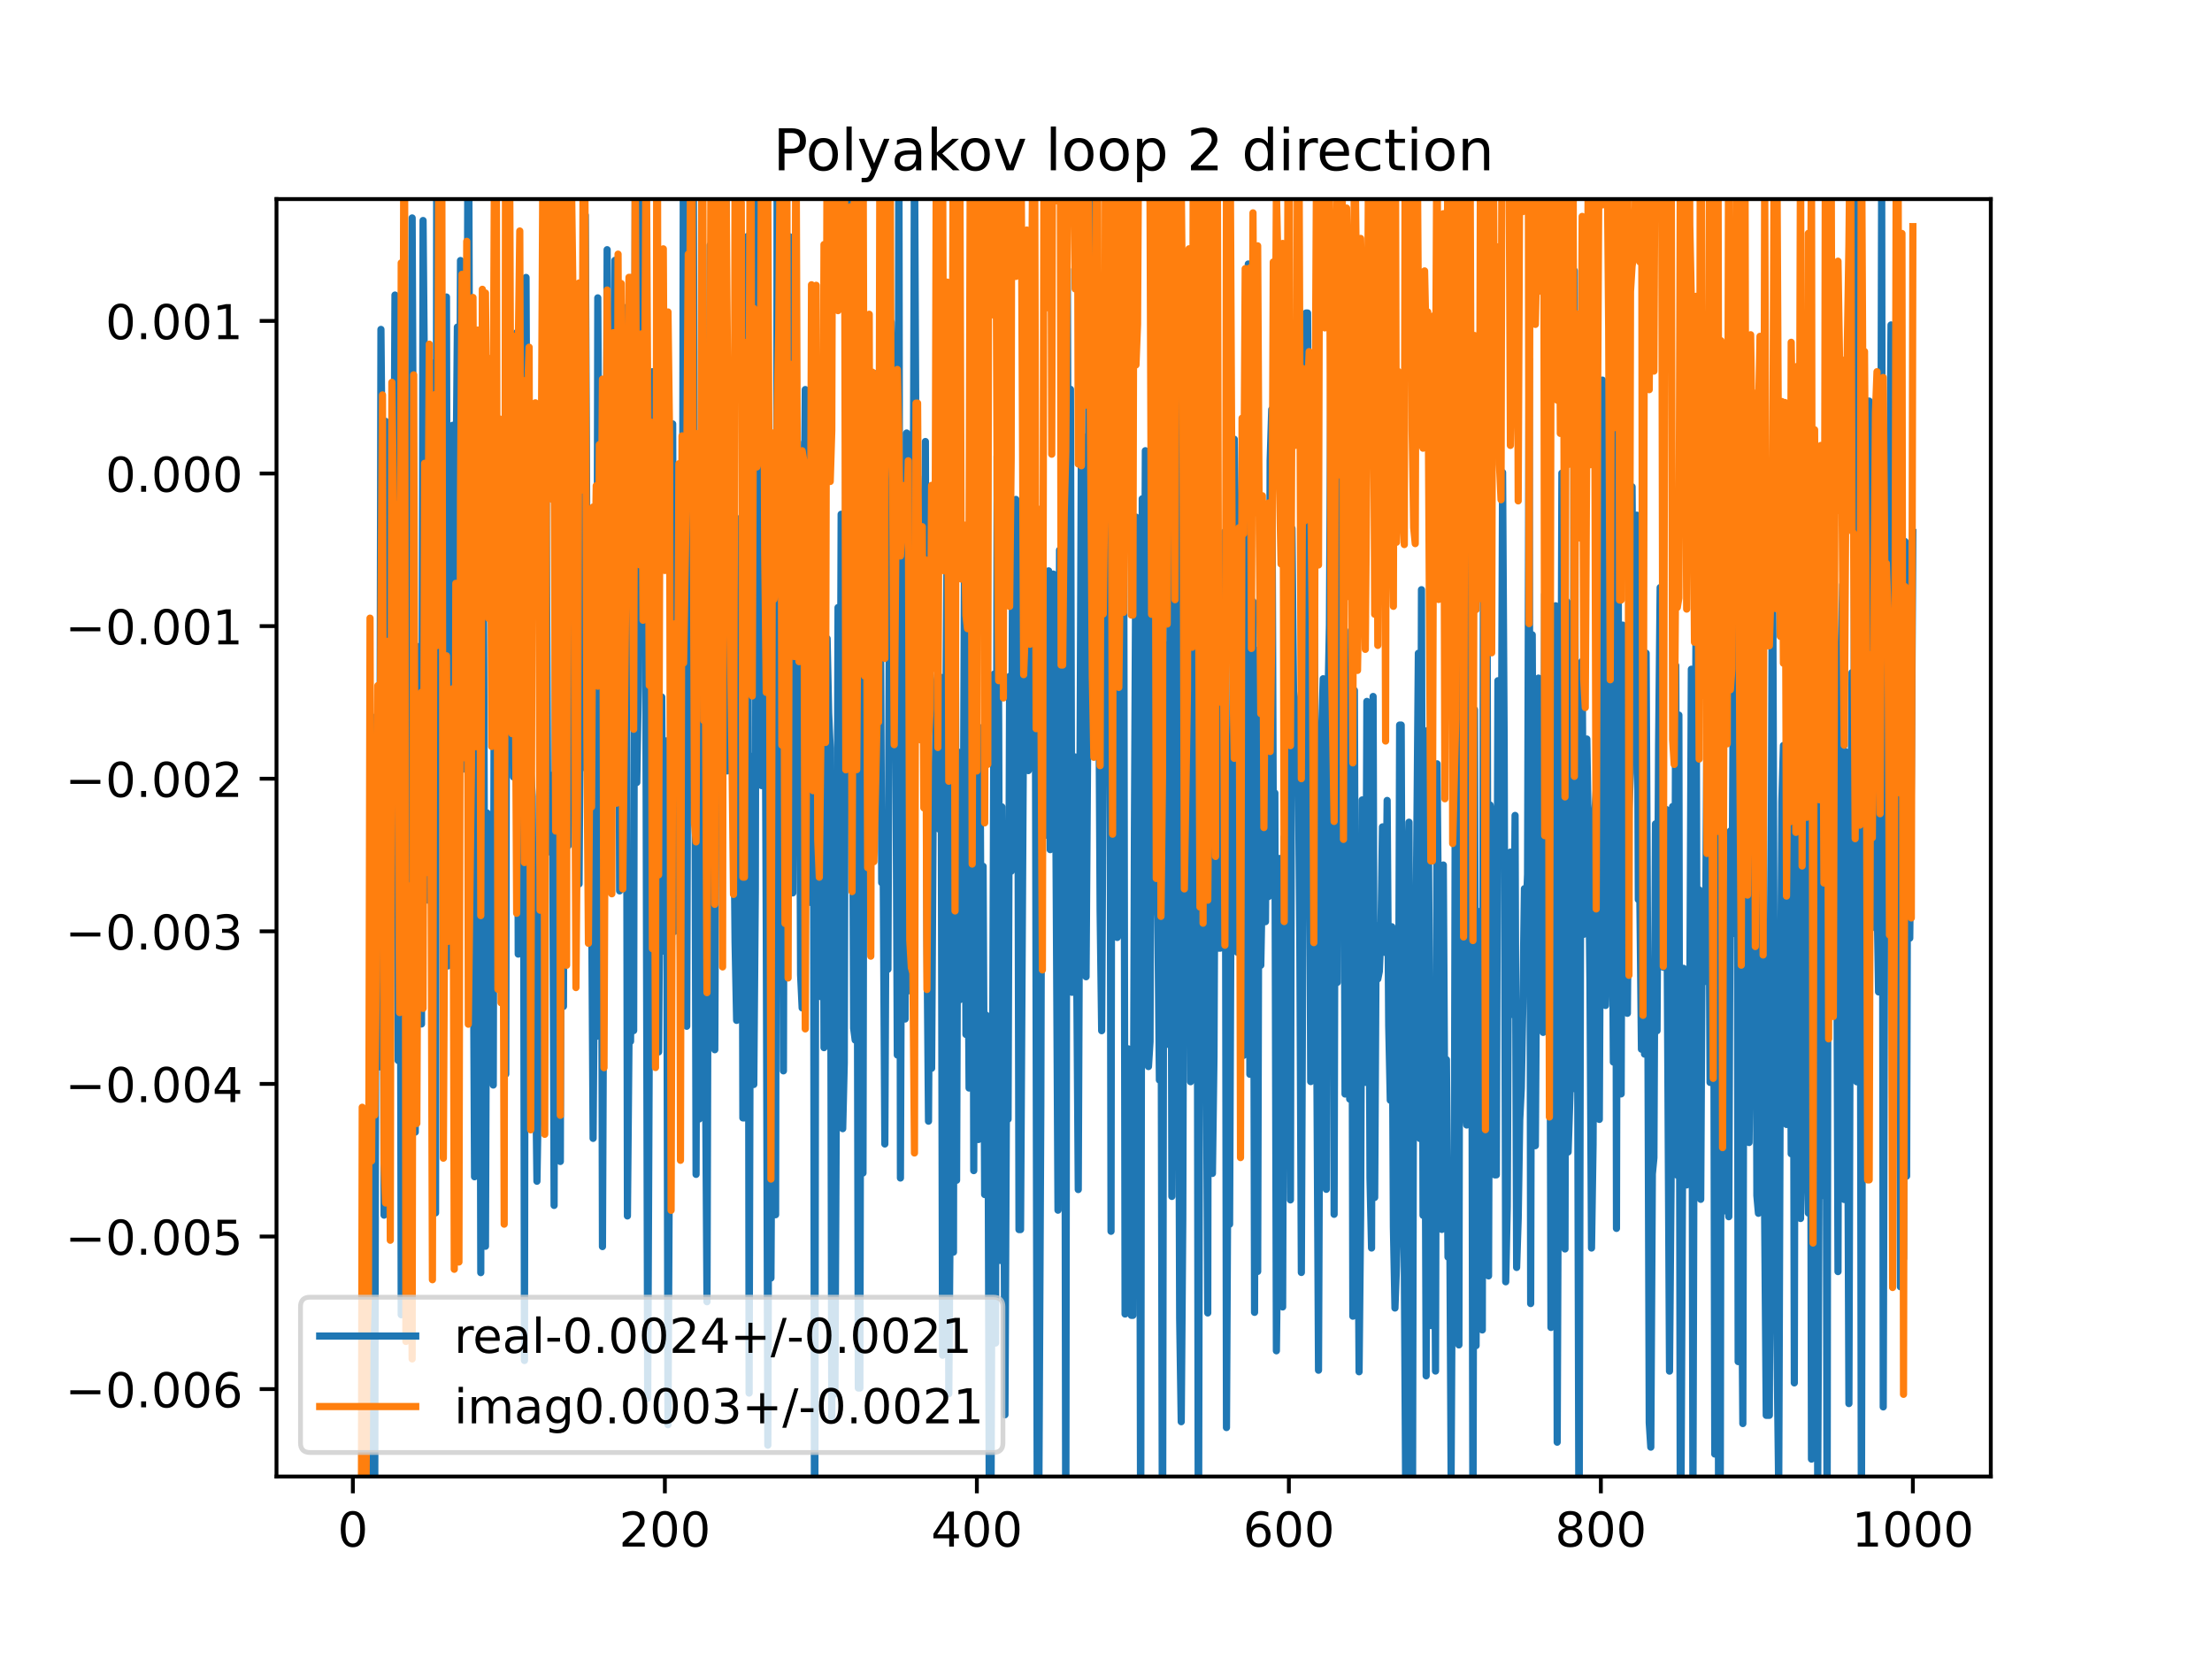<?xml version="1.0" encoding="utf-8" standalone="no"?>
<!DOCTYPE svg PUBLIC "-//W3C//DTD SVG 1.1//EN"
  "http://www.w3.org/Graphics/SVG/1.1/DTD/svg11.dtd">
<!-- Created with matplotlib (https://matplotlib.org/) -->
<svg height="345.6pt" version="1.1" viewBox="0 0 460.8 345.6" width="460.8pt" xmlns="http://www.w3.org/2000/svg" xmlns:xlink="http://www.w3.org/1999/xlink">
 <defs>
  <style type="text/css">
*{stroke-linecap:butt;stroke-linejoin:round;}
  </style>
 </defs>
 <g id="figure_1">
  <g id="patch_1">
   <path d="M 0 345.6 
L 460.8 345.6 
L 460.8 0 
L 0 0 
z
" style="fill:#ffffff;"/>
  </g>
  <g id="axes_1">
   <g id="patch_2">
    <path d="M 57.6 307.584 
L 414.72 307.584 
L 414.72 41.472 
L 57.6 41.472 
z
" style="fill:#ffffff;"/>
   </g>
   <g id="matplotlib.axis_1">
    <g id="xtick_1">
     <g id="line2d_1">
      <defs>
       <path d="M 0 0 
L 0 3.5 
" id="m65a467ed7c" style="stroke:#000000;stroke-width:0.8;"/>
      </defs>
      <g>
       <use style="stroke:#000000;stroke-width:0.8;" x="73.508" xlink:href="#m65a467ed7c" y="307.584"/>
      </g>
     </g>
     <g id="text_1">
      <!-- 0 -->
      <defs>
       <path d="M 31.781 66.406 
Q 24.172 66.406 20.328 58.906 
Q 16.5 51.422 16.5 36.375 
Q 16.5 21.391 20.328 13.891 
Q 24.172 6.391 31.781 6.391 
Q 39.453 6.391 43.281 13.891 
Q 47.125 21.391 47.125 36.375 
Q 47.125 51.422 43.281 58.906 
Q 39.453 66.406 31.781 66.406 
z
M 31.781 74.219 
Q 44.047 74.219 50.516 64.516 
Q 56.984 54.828 56.984 36.375 
Q 56.984 17.969 50.516 8.266 
Q 44.047 -1.422 31.781 -1.422 
Q 19.531 -1.422 13.062 8.266 
Q 6.594 17.969 6.594 36.375 
Q 6.594 54.828 13.062 64.516 
Q 19.531 74.219 31.781 74.219 
z
" id="DejaVuSans-48"/>
      </defs>
      <g transform="translate(70.326 322.182)scale(0.1 -0.1)">
       <use xlink:href="#DejaVuSans-48"/>
      </g>
     </g>
    </g>
    <g id="xtick_2">
     <g id="line2d_2">
      <g>
       <use style="stroke:#000000;stroke-width:0.8;" x="138.504" xlink:href="#m65a467ed7c" y="307.584"/>
      </g>
     </g>
     <g id="text_2">
      <!-- 200 -->
      <defs>
       <path d="M 19.188 8.297 
L 53.609 8.297 
L 53.609 0 
L 7.328 0 
L 7.328 8.297 
Q 12.938 14.109 22.625 23.891 
Q 32.328 33.688 34.812 36.531 
Q 39.547 41.844 41.422 45.531 
Q 43.312 49.219 43.312 52.781 
Q 43.312 58.594 39.234 62.25 
Q 35.156 65.922 28.609 65.922 
Q 23.969 65.922 18.812 64.312 
Q 13.672 62.703 7.812 59.422 
L 7.812 69.391 
Q 13.766 71.781 18.938 73 
Q 24.125 74.219 28.422 74.219 
Q 39.75 74.219 46.484 68.547 
Q 53.219 62.891 53.219 53.422 
Q 53.219 48.922 51.531 44.891 
Q 49.859 40.875 45.406 35.406 
Q 44.188 33.984 37.641 27.219 
Q 31.109 20.453 19.188 8.297 
z
" id="DejaVuSans-50"/>
      </defs>
      <g transform="translate(128.96 322.182)scale(0.1 -0.1)">
       <use xlink:href="#DejaVuSans-50"/>
       <use x="63.623" xlink:href="#DejaVuSans-48"/>
       <use x="127.246" xlink:href="#DejaVuSans-48"/>
      </g>
     </g>
    </g>
    <g id="xtick_3">
     <g id="line2d_3">
      <g>
       <use style="stroke:#000000;stroke-width:0.8;" x="203.5" xlink:href="#m65a467ed7c" y="307.584"/>
      </g>
     </g>
     <g id="text_3">
      <!-- 400 -->
      <defs>
       <path d="M 37.797 64.312 
L 12.891 25.391 
L 37.797 25.391 
z
M 35.203 72.906 
L 47.609 72.906 
L 47.609 25.391 
L 58.016 25.391 
L 58.016 17.188 
L 47.609 17.188 
L 47.609 0 
L 37.797 0 
L 37.797 17.188 
L 4.891 17.188 
L 4.891 26.703 
z
" id="DejaVuSans-52"/>
      </defs>
      <g transform="translate(193.956 322.182)scale(0.1 -0.1)">
       <use xlink:href="#DejaVuSans-52"/>
       <use x="63.623" xlink:href="#DejaVuSans-48"/>
       <use x="127.246" xlink:href="#DejaVuSans-48"/>
      </g>
     </g>
    </g>
    <g id="xtick_4">
     <g id="line2d_4">
      <g>
       <use style="stroke:#000000;stroke-width:0.8;" x="268.495" xlink:href="#m65a467ed7c" y="307.584"/>
      </g>
     </g>
     <g id="text_4">
      <!-- 600 -->
      <defs>
       <path d="M 33.016 40.375 
Q 26.375 40.375 22.484 35.828 
Q 18.609 31.297 18.609 23.391 
Q 18.609 15.531 22.484 10.953 
Q 26.375 6.391 33.016 6.391 
Q 39.656 6.391 43.531 10.953 
Q 47.406 15.531 47.406 23.391 
Q 47.406 31.297 43.531 35.828 
Q 39.656 40.375 33.016 40.375 
z
M 52.594 71.297 
L 52.594 62.312 
Q 48.875 64.062 45.094 64.984 
Q 41.312 65.922 37.594 65.922 
Q 27.828 65.922 22.672 59.328 
Q 17.531 52.734 16.797 39.406 
Q 19.672 43.656 24.016 45.922 
Q 28.375 48.188 33.594 48.188 
Q 44.578 48.188 50.953 41.516 
Q 57.328 34.859 57.328 23.391 
Q 57.328 12.156 50.688 5.359 
Q 44.047 -1.422 33.016 -1.422 
Q 20.359 -1.422 13.672 8.266 
Q 6.984 17.969 6.984 36.375 
Q 6.984 53.656 15.188 63.938 
Q 23.391 74.219 37.203 74.219 
Q 40.922 74.219 44.703 73.484 
Q 48.484 72.75 52.594 71.297 
z
" id="DejaVuSans-54"/>
      </defs>
      <g transform="translate(258.952 322.182)scale(0.1 -0.1)">
       <use xlink:href="#DejaVuSans-54"/>
       <use x="63.623" xlink:href="#DejaVuSans-48"/>
       <use x="127.246" xlink:href="#DejaVuSans-48"/>
      </g>
     </g>
    </g>
    <g id="xtick_5">
     <g id="line2d_5">
      <g>
       <use style="stroke:#000000;stroke-width:0.8;" x="333.491" xlink:href="#m65a467ed7c" y="307.584"/>
      </g>
     </g>
     <g id="text_5">
      <!-- 800 -->
      <defs>
       <path d="M 31.781 34.625 
Q 24.75 34.625 20.719 30.859 
Q 16.703 27.094 16.703 20.516 
Q 16.703 13.922 20.719 10.156 
Q 24.75 6.391 31.781 6.391 
Q 38.812 6.391 42.859 10.172 
Q 46.922 13.969 46.922 20.516 
Q 46.922 27.094 42.891 30.859 
Q 38.875 34.625 31.781 34.625 
z
M 21.922 38.812 
Q 15.578 40.375 12.031 44.719 
Q 8.5 49.078 8.5 55.328 
Q 8.5 64.062 14.719 69.141 
Q 20.953 74.219 31.781 74.219 
Q 42.672 74.219 48.875 69.141 
Q 55.078 64.062 55.078 55.328 
Q 55.078 49.078 51.531 44.719 
Q 48 40.375 41.703 38.812 
Q 48.828 37.156 52.797 32.312 
Q 56.781 27.484 56.781 20.516 
Q 56.781 9.906 50.312 4.234 
Q 43.844 -1.422 31.781 -1.422 
Q 19.734 -1.422 13.25 4.234 
Q 6.781 9.906 6.781 20.516 
Q 6.781 27.484 10.781 32.312 
Q 14.797 37.156 21.922 38.812 
z
M 18.312 54.391 
Q 18.312 48.734 21.844 45.562 
Q 25.391 42.391 31.781 42.391 
Q 38.141 42.391 41.719 45.562 
Q 45.312 48.734 45.312 54.391 
Q 45.312 60.062 41.719 63.234 
Q 38.141 66.406 31.781 66.406 
Q 25.391 66.406 21.844 63.234 
Q 18.312 60.062 18.312 54.391 
z
" id="DejaVuSans-56"/>
      </defs>
      <g transform="translate(323.948 322.182)scale(0.1 -0.1)">
       <use xlink:href="#DejaVuSans-56"/>
       <use x="63.623" xlink:href="#DejaVuSans-48"/>
       <use x="127.246" xlink:href="#DejaVuSans-48"/>
      </g>
     </g>
    </g>
    <g id="xtick_6">
     <g id="line2d_6">
      <g>
       <use style="stroke:#000000;stroke-width:0.8;" x="398.487" xlink:href="#m65a467ed7c" y="307.584"/>
      </g>
     </g>
     <g id="text_6">
      <!-- 1000 -->
      <defs>
       <path d="M 12.406 8.297 
L 28.516 8.297 
L 28.516 63.922 
L 10.984 60.406 
L 10.984 69.391 
L 28.422 72.906 
L 38.281 72.906 
L 38.281 8.297 
L 54.391 8.297 
L 54.391 0 
L 12.406 0 
z
" id="DejaVuSans-49"/>
      </defs>
      <g transform="translate(385.762 322.182)scale(0.1 -0.1)">
       <use xlink:href="#DejaVuSans-49"/>
       <use x="63.623" xlink:href="#DejaVuSans-48"/>
       <use x="127.246" xlink:href="#DejaVuSans-48"/>
       <use x="190.869" xlink:href="#DejaVuSans-48"/>
      </g>
     </g>
    </g>
   </g>
   <g id="matplotlib.axis_2">
    <g id="ytick_1">
     <g id="line2d_7">
      <defs>
       <path d="M 0 0 
L -3.5 0 
" id="mbe04dbfe78" style="stroke:#000000;stroke-width:0.8;"/>
      </defs>
      <g>
       <use style="stroke:#000000;stroke-width:0.8;" x="57.6" xlink:href="#mbe04dbfe78" y="289.372"/>
      </g>
     </g>
     <g id="text_7">
      <!-- −0.006 -->
      <defs>
       <path d="M 10.594 35.5 
L 73.188 35.5 
L 73.188 27.203 
L 10.594 27.203 
z
" id="DejaVuSans-8722"/>
       <path d="M 10.688 12.406 
L 21 12.406 
L 21 0 
L 10.688 0 
z
" id="DejaVuSans-46"/>
      </defs>
      <g transform="translate(13.592 293.171)scale(0.1 -0.1)">
       <use xlink:href="#DejaVuSans-8722"/>
       <use x="83.789" xlink:href="#DejaVuSans-48"/>
       <use x="147.412" xlink:href="#DejaVuSans-46"/>
       <use x="179.199" xlink:href="#DejaVuSans-48"/>
       <use x="242.822" xlink:href="#DejaVuSans-48"/>
       <use x="306.445" xlink:href="#DejaVuSans-54"/>
      </g>
     </g>
    </g>
    <g id="ytick_2">
     <g id="line2d_8">
      <g>
       <use style="stroke:#000000;stroke-width:0.8;" x="57.6" xlink:href="#mbe04dbfe78" y="257.583"/>
      </g>
     </g>
     <g id="text_8">
      <!-- −0.005 -->
      <defs>
       <path d="M 10.797 72.906 
L 49.516 72.906 
L 49.516 64.594 
L 19.828 64.594 
L 19.828 46.734 
Q 21.969 47.469 24.109 47.828 
Q 26.266 48.188 28.422 48.188 
Q 40.625 48.188 47.75 41.5 
Q 54.891 34.812 54.891 23.391 
Q 54.891 11.625 47.562 5.094 
Q 40.234 -1.422 26.906 -1.422 
Q 22.312 -1.422 17.547 -0.641 
Q 12.797 0.141 7.719 1.703 
L 7.719 11.625 
Q 12.109 9.234 16.797 8.062 
Q 21.484 6.891 26.703 6.891 
Q 35.156 6.891 40.078 11.328 
Q 45.016 15.766 45.016 23.391 
Q 45.016 31 40.078 35.438 
Q 35.156 39.891 26.703 39.891 
Q 22.75 39.891 18.812 39.016 
Q 14.891 38.141 10.797 36.281 
z
" id="DejaVuSans-53"/>
      </defs>
      <g transform="translate(13.592 261.383)scale(0.1 -0.1)">
       <use xlink:href="#DejaVuSans-8722"/>
       <use x="83.789" xlink:href="#DejaVuSans-48"/>
       <use x="147.412" xlink:href="#DejaVuSans-46"/>
       <use x="179.199" xlink:href="#DejaVuSans-48"/>
       <use x="242.822" xlink:href="#DejaVuSans-48"/>
       <use x="306.445" xlink:href="#DejaVuSans-53"/>
      </g>
     </g>
    </g>
    <g id="ytick_3">
     <g id="line2d_9">
      <g>
       <use style="stroke:#000000;stroke-width:0.8;" x="57.6" xlink:href="#mbe04dbfe78" y="225.795"/>
      </g>
     </g>
     <g id="text_9">
      <!-- −0.004 -->
      <g transform="translate(13.592 229.594)scale(0.1 -0.1)">
       <use xlink:href="#DejaVuSans-8722"/>
       <use x="83.789" xlink:href="#DejaVuSans-48"/>
       <use x="147.412" xlink:href="#DejaVuSans-46"/>
       <use x="179.199" xlink:href="#DejaVuSans-48"/>
       <use x="242.822" xlink:href="#DejaVuSans-48"/>
       <use x="306.445" xlink:href="#DejaVuSans-52"/>
      </g>
     </g>
    </g>
    <g id="ytick_4">
     <g id="line2d_10">
      <g>
       <use style="stroke:#000000;stroke-width:0.8;" x="57.6" xlink:href="#mbe04dbfe78" y="194.006"/>
      </g>
     </g>
     <g id="text_10">
      <!-- −0.003 -->
      <defs>
       <path d="M 40.578 39.312 
Q 47.656 37.797 51.625 33 
Q 55.609 28.219 55.609 21.188 
Q 55.609 10.406 48.188 4.484 
Q 40.766 -1.422 27.094 -1.422 
Q 22.516 -1.422 17.656 -0.516 
Q 12.797 0.391 7.625 2.203 
L 7.625 11.719 
Q 11.719 9.328 16.594 8.109 
Q 21.484 6.891 26.812 6.891 
Q 36.078 6.891 40.938 10.547 
Q 45.797 14.203 45.797 21.188 
Q 45.797 27.641 41.281 31.266 
Q 36.766 34.906 28.719 34.906 
L 20.219 34.906 
L 20.219 43.016 
L 29.109 43.016 
Q 36.375 43.016 40.234 45.922 
Q 44.094 48.828 44.094 54.297 
Q 44.094 59.906 40.109 62.906 
Q 36.141 65.922 28.719 65.922 
Q 24.656 65.922 20.016 65.031 
Q 15.375 64.156 9.812 62.312 
L 9.812 71.094 
Q 15.438 72.656 20.344 73.438 
Q 25.25 74.219 29.594 74.219 
Q 40.828 74.219 47.359 69.109 
Q 53.906 64.016 53.906 55.328 
Q 53.906 49.266 50.438 45.094 
Q 46.969 40.922 40.578 39.312 
z
" id="DejaVuSans-51"/>
      </defs>
      <g transform="translate(13.592 197.806)scale(0.1 -0.1)">
       <use xlink:href="#DejaVuSans-8722"/>
       <use x="83.789" xlink:href="#DejaVuSans-48"/>
       <use x="147.412" xlink:href="#DejaVuSans-46"/>
       <use x="179.199" xlink:href="#DejaVuSans-48"/>
       <use x="242.822" xlink:href="#DejaVuSans-48"/>
       <use x="306.445" xlink:href="#DejaVuSans-51"/>
      </g>
     </g>
    </g>
    <g id="ytick_5">
     <g id="line2d_11">
      <g>
       <use style="stroke:#000000;stroke-width:0.8;" x="57.6" xlink:href="#mbe04dbfe78" y="162.218"/>
      </g>
     </g>
     <g id="text_11">
      <!-- −0.002 -->
      <g transform="translate(13.592 166.017)scale(0.1 -0.1)">
       <use xlink:href="#DejaVuSans-8722"/>
       <use x="83.789" xlink:href="#DejaVuSans-48"/>
       <use x="147.412" xlink:href="#DejaVuSans-46"/>
       <use x="179.199" xlink:href="#DejaVuSans-48"/>
       <use x="242.822" xlink:href="#DejaVuSans-48"/>
       <use x="306.445" xlink:href="#DejaVuSans-50"/>
      </g>
     </g>
    </g>
    <g id="ytick_6">
     <g id="line2d_12">
      <g>
       <use style="stroke:#000000;stroke-width:0.8;" x="57.6" xlink:href="#mbe04dbfe78" y="130.43"/>
      </g>
     </g>
     <g id="text_12">
      <!-- −0.001 -->
      <g transform="translate(13.592 134.229)scale(0.1 -0.1)">
       <use xlink:href="#DejaVuSans-8722"/>
       <use x="83.789" xlink:href="#DejaVuSans-48"/>
       <use x="147.412" xlink:href="#DejaVuSans-46"/>
       <use x="179.199" xlink:href="#DejaVuSans-48"/>
       <use x="242.822" xlink:href="#DejaVuSans-48"/>
       <use x="306.445" xlink:href="#DejaVuSans-49"/>
      </g>
     </g>
    </g>
    <g id="ytick_7">
     <g id="line2d_13">
      <g>
       <use style="stroke:#000000;stroke-width:0.8;" x="57.6" xlink:href="#mbe04dbfe78" y="98.641"/>
      </g>
     </g>
     <g id="text_13">
      <!-- 0.000 -->
      <g transform="translate(21.972 102.44)scale(0.1 -0.1)">
       <use xlink:href="#DejaVuSans-48"/>
       <use x="63.623" xlink:href="#DejaVuSans-46"/>
       <use x="95.41" xlink:href="#DejaVuSans-48"/>
       <use x="159.033" xlink:href="#DejaVuSans-48"/>
       <use x="222.656" xlink:href="#DejaVuSans-48"/>
      </g>
     </g>
    </g>
    <g id="ytick_8">
     <g id="line2d_14">
      <g>
       <use style="stroke:#000000;stroke-width:0.8;" x="57.6" xlink:href="#mbe04dbfe78" y="66.853"/>
      </g>
     </g>
     <g id="text_14">
      <!-- 0.001 -->
      <g transform="translate(21.972 70.652)scale(0.1 -0.1)">
       <use xlink:href="#DejaVuSans-48"/>
       <use x="63.623" xlink:href="#DejaVuSans-46"/>
       <use x="95.41" xlink:href="#DejaVuSans-48"/>
       <use x="159.033" xlink:href="#DejaVuSans-48"/>
       <use x="222.656" xlink:href="#DejaVuSans-49"/>
      </g>
     </g>
    </g>
   </g>
   <g id="line2d_15">
    <path clip-path="url(#pd4efd7d435)" d="M 75.109 346.6 
L 75.133 333.852 
L 75.458 311.189 
L 75.783 303.281 
L 75.944 346.6 
M 76.246 346.6 
L 76.433 286.967 
L 76.758 321.639 
L 77.083 276.028 
L 77.408 261.474 
L 77.732 216.46 
L 78.057 315.989 
L 78.382 149.234 
L 78.707 158.625 
L 79.032 222.253 
L 79.357 68.622 
L 79.682 104.421 
L 80.007 253.137 
L 80.332 87.776 
L 80.982 200.649 
L 81.307 177.834 
L 81.632 123.943 
L 81.957 125.881 
L 82.282 61.464 
L 82.932 220.914 
L 83.257 115.278 
L 83.582 273.875 
L 83.907 147.681 
L 84.232 164.454 
L 84.557 200.082 
L 84.882 182.144 
L 85.207 256.79 
L 85.857 45.402 
L 86.182 118.253 
L 86.507 235.835 
L 86.832 134.643 
L 87.157 178.377 
L 87.482 148.425 
L 87.807 213.313 
L 88.132 45.936 
L 88.457 82.866 
L 88.782 81.952 
L 89.107 187.511 
L 89.432 83.71 
L 89.757 160.592 
L 90.082 75.625 
L 90.407 137.234 
L 90.732 252.666 
L 91.016 -1 
M 91.194 -1 
L 91.707 146.562 
L 92.032 111.243 
L 92.357 120.004 
L 92.682 99.198 
L 93.007 61.87 
L 93.331 201.217 
L 93.656 99.425 
L 93.981 162.462 
L 94.306 88.588 
L 94.631 174.514 
L 94.956 104.201 
L 95.281 68.132 
L 95.606 133.268 
L 95.931 54.274 
L 96.256 124.877 
L 96.581 160.204 
L 96.906 118.167 
L 97.231 112.01 
L 97.556 1.242 
L 98.206 209.52 
L 98.531 179.681 
L 98.856 245.14 
L 99.181 148.284 
L 99.506 122.977 
L 99.831 129.385 
L 100.156 265.115 
L 100.481 75.78 
L 100.806 145.161 
L 101.131 259.618 
L 101.456 169.35 
L 101.781 186.843 
L 102.431 170.361 
L 102.756 226.032 
L 103.081 81.891 
L 103.406 135.291 
L 104.056 193.255 
L 104.381 135.944 
L 104.706 130.146 
L 105.031 143.529 
L 105.356 223.754 
L 105.681 30.156 
L 106.006 26.568 
L 106.331 150.873 
L 106.656 107.384 
L 106.981 161.859 
L 107.306 140.028 
L 107.631 69.3 
L 107.956 198.755 
L 108.281 116.218 
L 108.606 154.962 
L 108.931 86.544 
L 109.255 283.415 
L 109.58 57.796 
L 110.23 203.775 
L 110.555 160.801 
L 110.88 165.889 
L 111.205 213.242 
L 111.53 219.208 
L 111.855 246.072 
L 112.18 226.454 
L 112.505 180.867 
L 112.83 157.418 
L 113.155 188.083 
L 113.478 -1 
M 113.483 -1 
L 113.805 109.259 
L 114.13 175.869 
L 114.455 175.869 
L 114.78 177.598 
L 115.105 161.46 
L 115.43 251.109 
L 115.755 107.076 
L 116.08 97.323 
L 116.405 153.757 
L 116.73 241.952 
L 117.055 112.267 
L 117.38 209.658 
L 117.705 92.261 
L 118.03 122.099 
L 118.355 176.18 
L 118.68 93.585 
L 119.005 106.164 
L 119.33 76.144 
L 119.655 135.214 
L 120.305 89.937 
L 120.63 184.142 
L 120.955 134.893 
L 121.28 159.952 
L 121.605 133.296 
L 121.93 44.835 
L 122.255 114.702 
L 122.58 143.801 
L 122.905 146.999 
L 123.23 184.639 
L 123.555 237.144 
L 123.88 193.159 
L 124.205 215.926 
L 124.53 62.051 
L 124.855 119.896 
L 125.179 123.442 
L 125.504 259.685 
L 125.829 182.761 
L 126.154 148.309 
L 126.479 52.012 
L 126.804 113.86 
L 127.129 76.923 
L 127.454 104.454 
L 127.779 114.154 
L 128.104 54.233 
L 128.429 97.754 
L 128.754 86.581 
L 129.079 185.588 
L 129.404 128.572 
L 129.729 181.355 
L 130.379 64.068 
L 130.704 253.304 
L 131.029 216.933 
L 131.354 216.933 
L 131.679 178.014 
L 132.004 214.694 
L 132.329 40.38 
L 132.654 163.01 
L 132.979 142.939 
L 133.304 17.385 
L 133.629 132.303 
L 133.954 125.079 
L 134.279 77.038 
L 134.604 165.957 
L 134.929 291.28 
L 135.579 143.611 
L 135.904 77.433 
L 136.229 126.889 
L 136.554 83.866 
L 136.879 190.975 
L 137.204 219.137 
L 137.529 169.903 
L 137.854 145.196 
L 138.179 198.134 
L 138.829 154.337 
L 139.154 296.796 
L 139.479 233.256 
L 139.804 131.18 
L 140.129 88.307 
L 140.454 194.058 
L 140.779 183.2 
L 141.103 119.639 
L 141.428 132.385 
L 141.753 200.115 
L 142.078 176.041 
L 142.403 4.541 
L 142.728 61.473 
L 143.053 213.785 
L 143.378 113.266 
L 143.703 112.085 
L 144.028 155.401 
L 144.353 5.526 
L 145.003 244.644 
L 145.328 150.79 
L 145.653 233.111 
L 145.978 153.609 
L 146.303 203.724 
L 146.628 124.939 
L 146.953 220.642 
L 147.278 271.171 
L 147.928 51.098 
L 148.253 128.094 
L 148.578 137.002 
L 148.903 218.678 
L 149.228 143.415 
L 149.553 161.836 
L 149.878 154.84 
L 150.203 100.876 
L 150.528 160.064 
L 150.853 115.497 
L 151.178 6.435 
L 151.503 160.596 
L 151.828 124.997 
L 152.153 155.907 
L 152.478 143.473 
L 152.803 162.034 
L 153.128 196.338 
L 153.453 212.564 
L 153.778 144.537 
L 154.103 144.537 
L 154.428 107.754 
L 154.753 232.877 
L 155.078 232.877 
L 155.403 116.412 
L 155.728 49.233 
L 156.053 290.203 
L 156.378 169.435 
L 156.703 157.557 
L 157.027 225.918 
L 157.352 185.228 
L 157.677 18.324 
L 158.002 105.45 
L 158.327 110.137 
L 158.652 163.652 
L 158.977 105.49 
L 159.302 122.02 
L 159.627 193.252 
L 159.952 301.054 
L 160.277 192.432 
L 160.602 266.244 
L 160.927 209.658 
L 161.252 185.729 
L 161.577 253.047 
L 161.902 26.43 
L 162.227 79.529 
L 162.427 -1 
M 162.643 -1 
L 162.877 129.09 
L 163.202 223.079 
L 163.527 92.585 
L 163.852 176.096 
L 164.177 135.441 
L 164.502 49.323 
L 164.827 69.787 
L 165.152 186.005 
L 165.477 84.881 
L 165.802 133.822 
L 166.127 92.054 
L 166.452 121.971 
L 166.777 203.049 
L 167.102 209.967 
L 167.427 118.961 
L 167.752 81.154 
L 168.077 177.171 
L 168.402 165.762 
L 168.727 187.973 
L 169.052 115.11 
L 169.377 92.653 
L 169.701 346.6 
M 169.702 346.6 
L 170.027 107.123 
L 170.352 162.802 
L 170.677 82.329 
L 171.002 207.627 
L 171.327 108.618 
L 171.652 218.244 
L 172.302 133.022 
L 172.627 148.565 
L 172.951 155.828 
L 173.276 295.118 
L 173.601 168.755 
L 173.926 290.377 
L 174.251 223.707 
L 174.576 126.558 
L 174.901 200.067 
L 175.226 107.131 
L 175.551 235.119 
L 175.876 221.471 
L 176.201 96.204 
L 176.526 33.607 
L 176.851 164.679 
L 177.176 82.115 
L 177.501 134.452 
L 177.826 214.196 
L 178.151 216.667 
L 178.476 144.589 
L 178.801 289.145 
L 179.126 289.145 
L 179.451 136.434 
L 179.776 244.357 
L 180.101 79.924 
L 180.426 188.103 
L 180.751 116.055 
L 181.076 110.044 
L 181.401 159.315 
L 181.726 135.773 
L 182.051 172.138 
L 182.701 77.774 
L 183.026 77.774 
L 183.351 114.596 
L 183.676 183.884 
L 184.001 183.884 
L 184.326 238.313 
L 184.651 169.746 
L 184.976 201.923 
L 185.301 118.732 
L 185.626 67.095 
L 185.951 82.999 
L 186.601 148.284 
L 186.926 219.779 
L 187.251 22.864 
L 187.576 245.402 
L 187.901 156.669 
L 188.226 212.279 
L 188.55 212.279 
L 188.875 90.199 
L 189.2 94.643 
L 189.85 206.547 
L 190.175 133.013 
L 190.5 28.718 
L 190.825 99.236 
L 191.15 99.236 
L 192.45 152.903 
L 192.775 91.977 
L 193.1 195.338 
L 193.425 233.561 
L 193.75 178.906 
L 194.075 222.542 
L 194.4 169.008 
L 194.725 167.445 
L 195.05 142.953 
L 195.375 140.181 
L 195.7 172.77 
L 196.025 141.095 
L 196.35 282.321 
L 196.675 161.103 
L 197 155.985 
L 197.325 107.409 
L 197.65 290.349 
L 197.975 248.341 
L 198.3 110.645 
L 198.625 260.842 
L 198.95 85.946 
L 199.275 245.87 
L 199.6 156.654 
L 199.925 208.274 
L 200.25 200.393 
L 200.575 200.393 
L 200.9 121.406 
L 201.225 215.496 
L 201.55 175.575 
L 201.875 226.659 
L 202.2 206.361 
L 202.525 109.58 
L 202.85 243.86 
L 203.175 122.108 
L 203.825 237.383 
L 204.15 151.593 
L 204.474 224.509 
L 204.799 180.468 
L 205.124 248.843 
L 205.449 211.475 
L 205.774 212.004 
L 206.099 318.998 
L 206.424 318.998 
L 207.074 140.428 
L 207.399 279.774 
L 207.724 95.067 
L 208.049 150.864 
L 208.374 262.569 
L 208.699 168.078 
L 209.024 218.743 
L 209.349 294.722 
L 209.674 226.486 
L 209.999 233.154 
L 210.324 140.898 
L 210.649 181.493 
L 210.974 110.204 
L 211.299 172.004 
L 211.624 104.041 
L 211.949 116.156 
L 212.274 256.146 
L 212.599 256.146 
L 213.249 144.986 
L 213.574 59.489 
L 213.899 144.017 
L 214.224 160.528 
L 214.549 109.099 
L 214.874 99.123 
L 215.199 74.096 
L 215.524 74.096 
L 216.149 346.6 
M 216.229 346.6 
L 216.824 230.511 
L 217.149 112.774 
L 217.474 172.025 
L 217.799 145.236 
L 218.124 174.012 
L 218.449 118.924 
L 218.774 176.991 
L 219.099 166.467 
L 219.424 119.588 
L 219.749 135.106 
L 220.398 252.102 
L 220.723 114.591 
L 221.048 167.319 
L 221.373 167.319 
L 221.698 116.833 
L 222.023 330.481 
L 222.348 56.103 
L 222.673 157.828 
L 222.998 81.101 
L 223.323 206.715 
L 223.648 168.593 
L 223.973 157.692 
L 224.623 247.805 
L 225.273 90.471 
L 225.923 197.495 
L 226.248 203.472 
L 226.573 155.978 
L 226.898 46.516 
L 227.223 87.533 
L 227.548 19.268 
L 227.873 118.267 
L 228.198 102.54 
L 228.848 131.829 
L 229.173 189.61 
L 229.498 214.711 
L 229.823 152.465 
L 230.148 151.526 
L 230.473 159.552 
L 230.798 65.313 
L 231.123 90.95 
L 231.448 256.499 
L 231.773 21.369 
L 232.098 168.655 
L 232.423 134.873 
L 232.748 195.29 
L 233.073 134.008 
L 233.398 183.149 
L 233.723 150.975 
L 234.048 80.53 
L 234.373 273.737 
L 234.698 230.269 
L 235.023 218.49 
L 235.348 231.371 
L 235.673 274.01 
L 235.998 274.01 
L 236.322 172.483 
L 236.647 107.718 
L 236.972 148.092 
L 237.297 163.936 
L 237.622 326.478 
L 237.947 103.912 
L 238.272 172.287 
L 238.597 93.894 
L 238.922 141.983 
L 239.247 222.182 
L 239.572 217.001 
L 239.897 124.926 
L 240.222 135.287 
L 240.547 30.078 
L 240.872 180.594 
L 241.197 191.439 
L 241.522 224.993 
L 241.847 188.258 
L 242.172 334.3 
L 242.497 134.2 
L 242.822 151.831 
L 243.147 202.267 
L 243.472 217.597 
L 243.797 97.6 
L 244.122 249.235 
L 244.447 157.553 
L 244.772 178.699 
L 245.097 82.063 
L 245.747 274.669 
L 246.072 296.17 
L 246.397 253.931 
L 246.722 137.476 
L 247.047 195.126 
L 247.372 205.879 
L 247.697 125.201 
L 248.022 225.346 
L 248.347 217.885 
L 248.672 165.887 
L 248.997 58.047 
L 249.322 133.008 
L 249.647 338.924 
L 249.972 174.954 
L 250.622 114.824 
L 250.947 202.46 
L 251.272 212.537 
L 251.597 273.513 
L 251.922 59.285 
L 252.246 59.285 
L 252.571 244.446 
L 252.896 220.06 
L 253.221 146.123 
L 253.546 100.73 
L 253.871 197.522 
L 254.196 197.522 
L 254.521 132.363 
L 254.846 132.363 
L 255.171 110.761 
L 255.496 297.387 
L 255.821 234.321 
L 256.146 255.037 
L 256.471 179.409 
L 256.796 151.062 
L 257.121 91.499 
L 257.446 112.592 
L 257.771 198.381 
L 258.096 166.869 
L 258.421 192.203 
L 258.746 147.26 
L 259.071 219.849 
L 259.396 128.594 
L 259.721 167.223 
L 260.046 54.993 
L 260.371 223.794 
L 260.696 203.76 
L 261.021 125.31 
L 261.346 273.383 
L 261.671 135.457 
L 261.996 264.868 
L 262.321 146.473 
L 262.646 201.084 
L 262.971 183.415 
L 263.296 181.079 
L 263.621 192.001 
L 263.946 147.568 
L 264.271 186.774 
L 264.596 95.942 
L 264.921 85.313 
L 265.246 169.953 
L 265.571 165.195 
L 265.896 281.394 
L 266.221 252.949 
L 266.546 178.837 
L 266.871 208.115 
L 267.196 272.261 
L 267.521 174.358 
L 267.846 209.097 
L 268.17 95.713 
L 268.82 249.96 
L 269.145 110.103 
L 269.47 144.036 
L 269.795 146.199 
L 270.12 164.677 
L 270.445 157.71 
L 270.77 194.772 
L 271.095 265.078 
L 271.42 188.234 
L 271.745 142.881 
L 272.07 65.207 
L 272.395 65.207 
L 273.045 225.312 
L 273.37 181.616 
L 273.695 78.079 
L 274.02 203.248 
L 274.345 225.665 
L 274.67 285.442 
L 274.995 204.065 
L 275.32 152.596 
L 275.645 141.392 
L 275.97 207.001 
L 276.295 247.757 
L 276.62 146.945 
L 276.945 130.132 
L 277.27 70.705 
L 277.595 53.756 
L 277.92 252.961 
L 278.245 117.716 
L 278.57 204.666 
L 278.895 57.384 
L 279.22 135.323 
L 279.545 129.229 
L 279.87 130.013 
L 280.195 227.906 
L 280.845 197.202 
L 281.17 228.965 
L 281.495 131.288 
L 281.82 274.187 
L 282.145 143.821 
L 282.47 242.404 
L 282.795 234.148 
L 283.12 285.763 
L 283.445 252.869 
L 283.769 166.64 
L 284.094 166.64 
L 284.419 225.476 
L 284.744 146.119 
L 285.069 162.918 
L 285.394 245.417 
L 285.719 259.985 
L 286.044 145.088 
L 286.369 249.452 
L 286.694 192.791 
L 287.019 203.936 
L 287.344 202.33 
L 287.669 194.424 
L 287.994 172.255 
L 288.319 172.255 
L 288.644 198.447 
L 288.969 166.747 
L 289.294 213.676 
L 289.619 229.201 
L 289.944 193.057 
L 290.269 255.657 
L 290.594 272.484 
L 290.919 263.719 
L 291.244 248.449 
L 291.569 151.04 
L 291.894 151.04 
L 292.219 234.035 
L 292.544 263.369 
L 292.869 318.016 
L 293.194 186.474 
L 293.519 171.282 
L 294.146 346.6 
M 294.184 346.6 
L 294.494 202.246 
L 294.819 213.9 
L 295.469 136.091 
L 295.794 237.179 
L 296.119 122.846 
L 296.444 253.175 
L 296.769 202.111 
L 297.094 286.607 
L 297.419 152.164 
L 297.744 201.049 
L 298.069 276.137 
L 298.394 276.137 
L 298.719 225.517 
L 299.044 285.616 
L 299.369 159.116 
L 299.693 196.619 
L 300.018 215.237 
L 300.343 256.116 
L 300.668 180.199 
L 300.993 236.462 
L 301.318 220.737 
L 301.643 261.868 
L 301.968 246.176 
L 302.293 307.115 
L 302.618 247.105 
L 302.943 257.35 
L 303.268 114.063 
L 303.593 148.039 
L 303.918 280.175 
L 304.243 105.439 
L 304.568 218.88 
L 304.893 175.753 
L 305.218 229.535 
L 305.543 234.361 
L 305.868 79.806 
L 306.193 79.806 
L 306.518 157.222 
L 306.843 325.245 
L 307.168 147.828 
L 307.493 280.321 
L 307.818 189.835 
L 308.143 204.551 
L 308.468 253.188 
L 308.793 277.05 
L 309.118 45.333 
L 309.443 122.345 
L 309.768 112.817 
L 310.093 265.79 
L 310.418 167.7 
L 310.743 169.922 
L 311.068 194.988 
L 311.393 244.748 
L 311.718 244.748 
L 312.043 141.806 
L 312.368 179.491 
L 312.693 178.929 
L 313.018 98.421 
L 313.343 154.236 
L 313.668 267.018 
L 313.993 251.329 
L 314.318 179.644 
L 314.643 177.512 
L 314.968 211.323 
L 315.293 211.323 
L 315.617 169.87 
L 315.942 264.032 
L 316.267 253.893 
L 316.592 233.275 
L 316.917 226.71 
L 317.242 208.964 
L 317.567 185.122 
L 317.892 191.071 
L 318.217 182.137 
L 318.542 74.829 
L 318.867 271.557 
L 319.192 132.235 
L 319.517 209.758 
L 319.842 238.668 
L 320.492 141.258 
L 320.817 208.845 
L 321.142 153.958 
L 321.467 215.063 
L 321.792 123.767 
L 322.117 126.151 
L 322.442 162.962 
L 322.767 155.397 
L 323.092 276.531 
L 323.742 254.721 
L 324.067 126.198 
L 324.392 300.432 
L 324.717 217.909 
L 325.042 198.292 
L 325.367 98.562 
L 325.692 207.439 
L 326.017 260.183 
L 326.342 125.272 
L 326.667 239.979 
L 327.317 220.306 
L 327.642 224.962 
L 327.967 56.396 
L 328.292 226.897 
L 328.617 205.522 
L 328.942 329.111 
L 329.267 185.656 
L 329.592 137.76 
L 329.917 194.634 
L 330.242 185.326 
L 330.567 153.949 
L 330.892 175.318 
L 331.217 204.753 
L 331.541 259.988 
L 331.866 238.373 
L 332.191 169.873 
L 332.516 164.736 
L 332.841 231.265 
L 333.166 233.192 
L 333.491 167.53 
L 333.816 79.184 
L 334.466 209.453 
L 334.791 194.289 
L 335.116 122.302 
L 335.441 185.394 
L 335.766 169.7 
L 336.091 221.243 
L 336.416 43.302 
L 336.741 255.895 
L 337.066 102.191 
L 337.391 227.879 
L 337.716 227.879 
L 338.041 130.221 
L 338.691 201.228 
L 339.016 211.092 
L 339.341 168.407 
L 339.666 161.049 
L 339.991 101.398 
L 340.316 156.625 
L 340.641 158.882 
L 340.966 107.321 
L 341.291 187.39 
L 341.616 187.395 
L 341.941 218.565 
L 342.266 157.136 
L 342.591 219.593 
L 342.916 136.06 
L 343.241 201.215 
L 343.566 296.368 
L 343.891 301.468 
L 344.216 244.57 
L 344.541 241.191 
L 344.866 171.623 
L 345.191 214.721 
L 345.516 155.17 
L 345.841 122.402 
L 346.166 198.839 
L 346.491 201.495 
L 346.816 168.649 
L 347.141 168.649 
L 347.79 285.632 
L 348.115 247.267 
L 348.44 168.004 
L 348.765 243.275 
L 349.09 138.633 
L 349.415 244.838 
L 349.74 148.961 
L 350.065 335.884 
L 350.715 201.722 
L 351.04 211.03 
L 351.365 246.839 
L 351.69 203.865 
L 352.015 208.51 
L 352.34 139.414 
L 352.665 314.544 
L 352.99 200.342 
L 353.315 128.723 
L 353.64 248.343 
L 353.965 185.374 
L 354.29 249.838 
L 354.615 190.844 
L 354.94 204.561 
L 355.265 199.617 
L 355.59 151.359 
L 355.915 163.617 
L 356.24 225.492 
L 356.565 164.086 
L 356.89 143.201 
L 357.215 302.904 
L 357.54 158.13 
L 357.865 238.896 
L 358.07 346.6 
M 358.302 346.6 
L 358.515 227.64 
L 358.84 165.122 
L 359.165 252.241 
L 359.49 252.241 
L 359.815 248.574 
L 360.14 253.464 
L 360.465 173.114 
L 360.79 194.328 
L 361.115 134.314 
L 361.44 194.51 
L 361.765 93.019 
L 362.09 283.643 
L 362.415 211.852 
L 363.065 296.554 
L 363.389 147.141 
L 363.714 98.321 
L 364.039 222.658 
L 364.364 238.009 
L 364.689 206.085 
L 365.014 218.667 
L 365.339 200.81 
L 365.664 140.205 
L 365.989 249.062 
L 366.314 252.75 
L 366.639 114.297 
L 366.964 240.932 
L 367.289 135.005 
L 367.614 253.954 
L 367.939 294.838 
L 368.589 294.838 
L 369.239 105.42 
L 369.564 198.271 
L 369.889 255.8 
L 370.539 310.667 
L 370.864 221.143 
L 371.189 166.933 
L 371.514 155.302 
L 372.164 234.254 
L 372.489 117.213 
L 372.814 165.265 
L 373.139 240.349 
L 373.464 135.642 
L 373.789 288.081 
L 374.114 119.356 
L 374.439 104.202 
L 374.764 150.773 
L 375.089 253.835 
L 375.414 164.839 
L 376.064 115.944 
L 376.389 239.6 
L 376.714 252.703 
L 377.039 151.275 
L 377.364 303.958 
L 377.689 194.844 
L 378.014 183.291 
L 378.339 154.487 
L 378.664 310.787 
L 379.313 161.727 
L 379.638 164.058 
L 379.963 249.11 
L 380.288 138.048 
L 380.613 324.374 
L 380.938 74.04 
L 381.263 189.47 
L 381.588 205.334 
L 381.913 159.609 
L 382.238 169.803 
L 382.563 169.803 
L 382.888 264.894 
L 383.213 135.623 
L 383.538 135.623 
L 383.863 121.794 
L 384.188 249.876 
L 384.513 156.625 
L 384.838 210.361 
L 385.163 292.389 
L 385.488 184.593 
L 385.813 140.104 
L 386.138 224.133 
L 386.463 10.956 
L 386.788 225.349 
L 387.113 200.128 
L 387.438 130.646 
L 387.763 322.326 
L 388.088 160.246 
L 388.413 124.993 
L 388.738 174.55 
L 389.063 83.558 
L 389.388 83.558 
L 389.713 161.852 
L 390.038 161.973 
L 390.363 134.6 
L 390.688 193.299 
L 391.013 185.583 
L 391.338 206.633 
L 391.663 166.95 
L 391.988 34.914 
L 392.313 293.085 
L 392.638 175.45 
L 392.963 175.45 
L 393.288 92.779 
L 393.613 109.41 
L 393.938 67.694 
L 394.263 228.702 
L 394.588 121.612 
L 394.912 105.891 
L 395.237 117.039 
L 395.562 75.609 
L 395.887 268.056 
L 396.212 109.381 
L 396.537 262.202 
L 396.862 112.804 
L 397.187 245.009 
L 397.512 123.493 
L 397.837 195.438 
L 398.162 161.071 
L 398.487 110.936 
L 398.487 110.936 
" style="fill:none;stroke:#1f77b4;stroke-linecap:square;stroke-width:1.5;"/>
   </g>
   <g id="line2d_16">
    <path clip-path="url(#pd4efd7d435)" d="M 75.223 346.6 
L 75.458 230.663 
L 75.783 273.409 
L 76.108 334.317 
L 76.433 280.285 
L 76.758 269.083 
L 77.083 128.772 
L 77.408 241.829 
L 77.732 186.863 
L 78.057 232.303 
L 78.382 203.811 
L 78.707 142.821 
L 79.032 179.486 
L 79.682 82.27 
L 80.007 242.246 
L 80.332 250.601 
L 80.657 133.607 
L 80.982 173.488 
L 81.307 258.368 
L 81.632 79.646 
L 81.957 104.304 
L 82.282 106.495 
L 82.607 161.277 
L 82.932 161.547 
L 83.257 210.936 
L 83.582 54.763 
L 83.907 114.65 
L 84.188 -1 
M 84.252 -1 
L 84.557 279.448 
L 84.882 184.477 
L 85.207 274.027 
L 85.532 245.176 
L 85.857 283.088 
L 86.182 78.087 
L 86.507 192.778 
L 86.832 234.042 
L 87.157 161.453 
L 87.482 156.27 
L 87.807 144.21 
L 88.132 210.068 
L 88.457 96.517 
L 88.782 181.808 
L 89.432 71.692 
L 90.082 266.589 
L 90.407 107.672 
L 90.732 82.145 
L 91.057 134.485 
L 91.382 38.234 
L 91.707 98.818 
L 92.032 27.949 
L 92.357 241.27 
L 92.682 177.309 
L 93.007 136.62 
L 93.331 196.109 
L 93.656 158.384 
L 93.981 161.439 
L 94.306 143.466 
L 94.631 264.411 
L 94.956 121.526 
L 95.281 209.03 
L 95.606 262.899 
L 95.931 103.517 
L 96.256 57.134 
L 96.581 157.857 
L 96.906 129.44 
L 97.231 50.272 
L 97.556 213.359 
L 98.206 159.877 
L 98.531 61.965 
L 98.856 127.306 
L 99.181 155.569 
L 99.506 68.756 
L 99.831 69.21 
L 100.156 190.732 
L 100.481 60.265 
L 100.806 75.284 
L 101.131 61.037 
L 101.781 128.812 
L 102.106 74.68 
L 102.431 155.503 
L 103.081 16.842 
L 103.406 37.676 
L 103.731 206.086 
L 104.056 87.258 
L 104.381 208.9 
L 104.706 145.158 
L 105.031 255.017 
L 105.353 -1 
M 105.362 -1 
L 105.681 123.768 
L 105.99 -1 
M 106.03 -1 
L 106.656 152.825 
L 106.981 70.039 
L 107.631 190.257 
L 107.956 73.014 
L 108.281 48.121 
L 108.606 160.28 
L 108.931 134.083 
L 109.255 179.684 
L 109.58 79.188 
L 109.905 81.822 
L 110.23 72.333 
L 110.555 235.362 
L 110.88 98.69 
L 111.205 123.227 
L 111.53 83.914 
L 111.855 110.398 
L 112.18 89.191 
L 112.505 189.612 
L 112.83 83.388 
L 113.155 21.644 
L 113.48 236.296 
L 113.805 103.092 
L 114.13 86.151 
L 114.455 86.151 
L 114.78 8.914 
L 115.105 104.092 
L 115.43 91.443 
L 115.755 173.12 
L 116.08 62.481 
L 116.405 2.916 
L 116.73 232.338 
L 117.055 135.786 
L 117.38 101.721 
L 117.705 35.904 
L 118.03 201.088 
L 118.342 -1 
M 118.418 -1 
L 118.68 34.537 
L 119.005 34.235 
L 119.33 59.299 
L 119.98 205.726 
L 120.305 166.46 
L 120.63 58.947 
L 120.955 102.156 
L 121.28 89.278 
L 121.6 -1 
M 121.612 -1 
L 121.93 55.204 
L 122.255 153.14 
L 122.58 196.506 
L 122.905 151.713 
L 123.23 168.101 
L 123.555 105.618 
L 123.88 123.666 
L 124.205 101.179 
L 124.53 142.937 
L 124.855 92.614 
L 125.179 123.797 
L 125.504 78.986 
L 125.829 222.417 
L 126.479 60.421 
L 126.804 84.291 
L 127.129 123.334 
L 127.454 186.194 
L 127.779 69.299 
L 128.429 167.332 
L 128.754 52.941 
L 129.079 124.611 
L 129.404 59.056 
L 129.729 185.174 
L 131.029 57.773 
L 131.354 57.773 
L 132.004 151.916 
L 132.329 32.36 
L 132.654 103.751 
L 132.979 70.132 
L 133.304 117.675 
L 133.629 69.552 
L 133.954 129.209 
L 134.279 90.147 
L 134.604 23.243 
L 135.254 142.784 
L 135.579 87.924 
L 135.904 197.632 
L 136.229 133.462 
L 136.554 222.384 
L 136.846 -1 
M 136.917 -1 
L 137.204 182.254 
L 137.529 81.85 
L 137.854 111.644 
L 138.179 51.838 
L 138.504 118.844 
L 139.154 64.986 
L 139.479 90.384 
L 139.804 252.134 
L 140.129 151.294 
L 140.454 157.914 
L 140.779 129.869 
L 141.103 161.534 
L 141.428 96.599 
L 141.753 241.714 
L 142.078 90.808 
L 142.403 138.117 
L 143.053 99.181 
L 143.378 52.942 
L 143.703 63.509 
L 144.028 -0.812 
L 144.678 171.438 
L 145.003 175.377 
L 145.328 90.323 
L 145.653 95.007 
L 145.978 141.559 
L 146.243 -1 
M 146.361 -1 
L 146.628 150.125 
L 146.953 142.303 
L 147.278 206.778 
L 147.603 89.207 
L 147.928 94.421 
L 148.194 -1 
M 148.296 -1 
L 148.578 135.576 
L 148.903 188.386 
L 149.228 38.147 
L 149.468 -1 
M 149.62 -1 
L 149.878 52.54 
L 150.203 40.887 
L 150.528 201.425 
L 150.851 -1 
M 150.864 -1 
L 151.178 29.116 
L 151.828 109.885 
L 152.478 157.114 
L 152.803 186.323 
L 153.128 34.726 
L 153.453 29.783 
L 153.778 47.171 
L 154.103 47.171 
L 154.428 42.179 
L 154.753 182.72 
L 155.078 182.72 
L 155.403 88.4 
L 155.728 71.227 
L 156.053 92.032 
L 156.358 -1 
M 156.39 -1 
L 156.703 144.989 
L 157.027 64.241 
L 157.352 87.291 
L 157.677 97.273 
L 158.002 95.658 
L 158.327 93.305 
L 158.652 27.472 
L 158.977 34.423 
L 159.302 115.155 
L 159.627 144.233 
L 159.952 41.597 
L 160.277 115.384 
L 160.602 245.623 
L 160.927 90.193 
L 161.252 124.839 
L 161.577 121.155 
L 161.902 85.459 
L 162.227 68.716 
L 162.552 30.095 
L 162.877 155.215 
L 163.202 96.721 
L 163.527 192.369 
L 163.824 -1 
M 163.878 -1 
L 164.177 203.73 
L 164.502 75.824 
L 164.827 119.705 
L 165.152 115.677 
L 165.477 136.769 
L 165.802 16.763 
L 166.127 107.537 
L 166.452 137.832 
L 166.777 97.939 
L 167.102 93.905 
L 167.427 95.889 
L 167.752 214.337 
L 168.077 139.872 
L 168.402 146.443 
L 168.727 149.251 
L 169.052 59.322 
L 169.377 164.711 
L 169.702 93.535 
L 170.027 59.433 
L 170.352 174.932 
L 170.677 182.735 
L 171.002 154.112 
L 171.327 141.301 
L 171.652 50.94 
L 171.977 154.665 
L 172.302 22.674 
L 172.627 13.184 
L 172.951 100.3 
L 173.276 89.646 
L 173.532 -1 
M 173.728 -1 
L 173.926 37.637 
L 174.097 -1 
M 174.364 -1 
L 174.576 64.71 
L 174.901 37.887 
L 175.068 -1 
M 175.4 -1 
L 175.551 31.221 
L 175.876 9.793 
L 176.201 160.362 
L 176.526 100.533 
L 177.176 43.077 
L 177.501 185.733 
L 177.826 99.163 
L 178.084 -1 
M 178.197 -1 
L 178.476 160.326 
L 178.801 112.96 
L 179.126 112.96 
L 179.451 53.201 
L 179.776 18.304 
L 180.101 140.814 
L 180.426 94.545 
L 180.751 180.748 
L 181.076 65.466 
L 181.401 199.187 
L 181.726 77.516 
L 182.051 179.496 
L 182.701 150.416 
L 183.026 150.416 
L 183.351 3.083 
L 183.676 83.799 
L 184.001 83.799 
L 184.326 137.161 
L 184.5 -1 
M 185.356 -1 
L 185.626 88.978 
L 185.951 99.662 
L 186.276 155.128 
L 186.926 76.966 
L 187.251 91.542 
L 187.576 115.822 
L 187.901 110.751 
L 188.226 101.155 
L 188.55 101.155 
L 188.875 109.359 
L 189.2 95.993 
L 189.525 195.883 
L 189.85 201.553 
L 190.175 202.723 
L 190.5 240.187 
L 190.825 83.977 
L 191.15 83.977 
L 191.475 135.351 
L 191.8 154.141 
L 192.125 109.713 
L 192.45 168.299 
L 192.775 116.611 
L 193.1 206.124 
L 193.425 154.264 
L 193.75 147.8 
L 194.075 101.107 
L 194.725 139.268 
L 195.05 30.812 
L 195.375 155.712 
L 195.7 74.154 
L 196.025 88.611 
L 196.35 28.394 
L 196.675 118.907 
L 197 113.486 
L 197.325 58.765 
L 197.65 162.745 
L 197.975 118.484 
L 198.3 106.374 
L 198.625 13.552 
L 198.95 189.767 
L 199.275 36.183 
L 199.6 115.296 
L 199.925 23.243 
L 200.25 120.626 
L 200.575 120.626 
L 200.9 109.38 
L 201.225 128.193 
L 201.55 130.956 
L 201.875 109.113 
L 202.2 9.054 
L 202.525 179.998 
L 202.85 80.652 
L 203.175 71.353 
L 203.5 160.605 
L 203.772 -1 
M 203.929 -1 
L 204.15 64.348 
L 204.474 62.609 
L 204.799 -0.759 
L 205.124 171.422 
L 205.449 77.471 
L 205.774 159.226 
L 205.995 -1 
M 206.694 -1 
L 206.749 14.579 
L 207.074 65.667 
L 207.399 23.323 
L 207.724 101.571 
L 208.049 141.795 
L 208.473 -1 
M 208.755 -1 
L 209.024 145.396 
L 209.239 -1 
M 209.637 -1 
L 209.999 67.418 
L 210.324 126.325 
L 210.649 95.496 
L 210.821 -1 
M 211.206 -1 
L 211.299 33.67 
L 211.624 57.585 
L 211.949 47.843 
L 212.274 6.432 
L 212.599 6.432 
L 213.249 140.542 
L 213.574 131.604 
L 213.899 47.922 
L 214.224 66.103 
L 214.549 134.211 
L 214.874 66.829 
L 215.199 22.692 
L 215.524 22.692 
L 215.849 151.791 
L 216.174 105.997 
L 216.824 142.814 
L 217.149 202.053 
L 217.474 26.988 
L 217.799 41.032 
L 218.124 64.114 
L 218.666 -1 
M 218.807 -1 
L 219.099 94.621 
L 219.346 -1 
M 219.564 -1 
L 219.749 38.444 
L 220.074 41.848 
L 220.398 28.828 
L 220.495 -1 
M 220.832 -1 
L 221.048 138.537 
L 221.373 138.537 
L 221.698 106.9 
L 222.023 94.061 
L 222.701 -1 
M 223.234 -1 
L 223.323 11.42 
L 223.648 23.009 
L 223.973 60.185 
L 224.192 -1 
M 224.374 -1 
L 224.623 96.663 
L 224.948 17.195 
L 225.273 97.03 
L 225.598 18.912 
L 225.923 84.469 
L 226.248 64.227 
L 226.573 19.604 
L 227.223 96.366 
L 227.548 140.925 
L 227.873 157.758 
L 228.198 126.109 
L 228.478 -1 
M 228.575 -1 
L 228.848 106.396 
L 229.173 159.501 
L 229.498 58.799 
L 229.823 127.914 
L 230.148 102.125 
L 230.319 -1 
M 230.764 -1 
L 230.798 9.901 
L 231.123 48.051 
L 231.448 70.937 
L 231.773 173.773 
L 232.098 20.912 
L 232.423 23.19 
L 232.512 -1 
M 232.847 -1 
L 233.073 143.2 
L 233.398 115.151 
L 233.723 48.48 
L 234.048 127.562 
L 234.483 -1 
M 235.098 -1 
L 235.348 76.338 
L 235.673 128.126 
L 235.998 128.126 
L 236.319 -1 
M 236.328 -1 
L 236.647 76.021 
L 236.972 67.531 
L 237.297 9.648 
L 237.622 24.341 
L 237.947 27.16 
L 238.193 -1 
M 238.901 -1 
L 239.247 37.637 
L 239.572 42.148 
L 239.897 127.973 
L 240.222 95.663 
L 240.547 29.284 
L 240.872 182.995 
L 241.522 8.795 
L 241.847 190.888 
L 242.172 161.704 
L 242.446 -1 
M 242.563 -1 
L 242.822 118.674 
L 243.147 130.003 
L 243.472 39.679 
L 243.797 90.828 
L 244.447 33.506 
L 244.772 124.926 
L 245.097 36.018 
L 245.422 80.912 
L 246.072 37.334 
L 246.397 72.585 
L 246.722 185.177 
L 247.372 143.719 
L 247.697 51.826 
L 248.347 134.835 
L 248.649 -1 
M 248.698 -1 
L 248.997 114.145 
L 249.322 91.481 
L 249.647 113.799 
L 249.972 188.947 
L 250.297 25.441 
L 250.622 192.316 
L 250.892 -1 
M 251.024 -1 
L 251.272 122.974 
L 251.597 187.522 
L 251.922 149.114 
L 252.246 149.114 
L 252.571 29.085 
L 252.896 156.05 
L 253.221 178.408 
L 253.546 12.22 
L 253.871 146.255 
L 254.196 146.255 
L 254.521 129.003 
L 254.846 129.003 
L 255.171 196.904 
L 255.496 39.059 
L 255.821 130.372 
L 256.146 2.538 
L 256.796 138.61 
L 257.121 157.974 
L 257.446 136.227 
L 257.771 143.015 
L 258.096 109.934 
L 258.421 241.144 
L 258.746 87.116 
L 259.071 111.199 
L 259.396 55.966 
L 259.721 99.465 
L 260.371 55.806 
L 260.696 135.084 
L 261.021 44.34 
L 261.346 102.434 
L 261.671 106.828 
L 261.996 51.213 
L 262.321 110.442 
L 262.646 148.667 
L 262.971 103.268 
L 263.296 172.392 
L 263.621 130.234 
L 263.946 112.123 
L 264.271 104.775 
L 264.596 156.551 
L 264.921 133.098 
L 265.246 54.578 
L 265.571 93.036 
L 265.896 39.512 
L 266.221 55.458 
L 266.546 101.661 
L 266.871 117.5 
L 267.196 50.708 
L 267.521 191.974 
L 267.846 51.968 
L 268.17 82.155 
L 268.409 -1 
M 268.548 -1 
L 268.82 155.331 
L 269.145 78.576 
L 269.47 76.651 
L 269.795 92.784 
L 270.12 80.951 
L 270.392 -1 
M 270.496 -1 
L 271.095 162.212 
L 271.42 76.774 
L 271.745 108.539 
L 272.07 82.505 
L 272.395 82.505 
L 272.72 73.253 
L 273.37 129.642 
L 273.695 196.366 
L 274.02 77.508 
L 274.345 18.037 
L 274.67 117.696 
L 274.995 3.438 
L 275.32 43.593 
L 275.645 41.117 
L 275.97 68.305 
L 276.295 54.424 
L 276.556 -1 
M 276.721 -1 
L 276.945 28.734 
L 277.27 131.861 
L 277.92 171.119 
L 278.245 55.558 
L 278.57 40.039 
L 278.895 46.671 
L 279.22 98.985 
L 279.545 1.26 
L 279.87 174.852 
L 280.195 59.721 
L 280.52 43.345 
L 280.845 61.406 
L 281.17 124.369 
L 281.495 112.697 
L 281.82 158.926 
L 282.145 20.733 
L 282.47 49.467 
L 282.795 139.655 
L 283.12 119.272 
L 283.445 49.673 
L 283.769 65.12 
L 284.094 65.12 
L 284.419 135.273 
L 284.744 96.961 
L 285.261 -1 
M 285.498 -1 
L 285.719 28.536 
L 286.044 51.54 
L 286.369 127.964 
L 286.694 26.45 
L 287.019 134.444 
L 287.344 65.448 
L 287.669 26.021 
L 287.994 43.687 
L 288.319 43.687 
L 288.644 154.37 
L 288.948 -1 
M 289.122 -1 
L 289.294 11.012 
L 289.944 105.893 
L 290.269 126.309 
L 290.572 -1 
M 290.618 -1 
L 290.919 112.964 
L 291.244 77.367 
L 291.569 92.89 
L 291.894 92.89 
L 292.219 105.935 
L 292.544 113.442 
L 292.779 -1 
M 293.021 -1 
L 293.194 48.309 
L 293.519 61.171 
L 293.844 27.368 
L 294.169 89.594 
L 294.494 109.938 
L 294.819 113.244 
L 295.144 14.019 
L 295.469 64.674 
L 295.794 92.7 
L 296.119 75.025 
L 296.444 93.37 
L 296.769 56.44 
L 297.094 71.601 
L 297.419 64.978 
L 298.069 179.344 
L 298.394 179.344 
L 298.719 65.745 
L 299.044 84.047 
L 299.369 19.819 
L 299.693 124.884 
L 300.343 44.799 
L 300.668 44.519 
L 300.993 166.397 
L 301.643 24.953 
L 302.207 -1 
M 302.3 -1 
L 302.618 175.723 
L 303.268 149.797 
L 303.593 29.187 
L 303.918 113.237 
L 304.243 97.123 
L 304.537 -1 
M 304.585 -1 
L 304.893 195.184 
L 305.218 30.324 
L 305.543 55.164 
L 305.868 16.093 
L 306.193 16.093 
L 306.843 195.936 
L 307.168 69.894 
L 307.493 126.992 
L 307.818 108.257 
L 308.143 124.73 
L 308.468 9.872 
L 309.118 100.782 
L 309.443 235.326 
L 309.768 37.307 
L 309.966 -1 
M 310.161 -1 
L 310.418 91.63 
L 310.743 135.989 
L 311.068 21.358 
L 311.393 92.833 
L 311.718 92.833 
L 312.043 51.416 
L 312.368 96.778 
L 312.693 104.108 
L 312.95 -1 
M 314.14 -1 
L 314.318 19.149 
L 314.643 92.785 
L 314.968 77.435 
L 315.293 77.435 
L 315.617 82.578 
L 315.918 -1 
M 315.962 -1 
L 316.267 104.347 
L 316.741 -1 
M 317.081 -1 
L 317.242 44.077 
L 317.567 1.491 
L 317.892 38.605 
L 318.021 -1 
M 318.32 -1 
L 318.542 129.907 
L 318.818 -1 
M 319.291 -1 
L 319.517 64.825 
L 319.842 67.581 
L 320.167 52.925 
L 320.492 60.716 
L 320.792 -1 
M 320.903 -1 
L 321.142 13.316 
L 321.208 -1 
M 321.546 -1 
L 321.792 174.077 
L 322.117 1.325 
L 322.442 70.178 
L 322.767 232.689 
L 323.246 -1 
M 323.673 -1 
L 323.742 8.542 
L 324.067 29.274 
L 324.392 83.374 
L 324.717 10.735 
L 325.042 90.289 
L 325.367 38.947 
L 325.692 52.959 
L 326.017 166.01 
L 326.342 23.486 
L 326.667 96.784 
L 326.992 42.807 
L 327.317 73.749 
L 327.63 -1 
M 327.647 -1 
L 327.967 161.729 
L 328.292 74.749 
L 328.617 65.401 
L 328.942 102.038 
L 329.267 112.126 
L 329.592 45.082 
L 329.917 141.421 
L 330.242 147.391 
L 330.892 29.226 
L 331.217 96.821 
L 331.541 61.825 
L 331.74 -1 
M 331.991 -1 
L 332.516 189.347 
L 332.841 78.528 
L 333.166 18.492 
L 333.491 26.928 
L 333.816 42.676 
L 334.141 16.159 
L 334.18 -1 
M 334.726 -1 
L 334.791 30.743 
L 335.116 68.352 
L 335.441 141.613 
L 335.766 41.446 
L 336.091 89.178 
L 336.416 80.518 
L 336.976 -1 
M 337.103 -1 
L 337.391 125 
L 337.716 125 
L 337.979 -1 
M 338.455 -1 
L 338.691 56.144 
L 338.903 -1 
M 339.058 -1 
L 339.341 203.17 
L 339.666 60.756 
L 339.991 55.421 
L 340.316 53.495 
L 340.641 43.02 
L 340.872 -1 
M 341.068 -1 
L 341.291 38.4 
L 341.616 54.567 
L 341.941 2.783 
L 342.266 211.511 
L 342.591 30.038 
L 342.916 72.32 
L 343.241 71.768 
L 343.566 81.172 
L 344.056 -1 
M 344.264 -1 
L 344.541 77.311 
L 344.866 8.593 
L 345.111 -1 
M 345.233 -1 
L 345.516 19.777 
L 345.841 30.106 
L 346.166 34.063 
L 346.491 201.31 
L 346.816 50.235 
L 347.141 50.235 
L 347.465 48.395 
L 347.752 -1 
M 347.879 -1 
L 348.115 16.764 
L 348.44 154.095 
L 348.765 159.247 
L 349.09 116.846 
L 349.415 126.537 
L 349.74 124.562 
L 350.065 28.16 
L 350.39 46.215 
L 350.715 6.513 
L 351.365 126.885 
L 351.624 -1 
M 351.823 -1 
L 352.015 46.832 
L 352.34 62.555 
L 352.665 90.884 
L 352.99 133.79 
L 353.315 61.728 
L 353.64 96.364 
L 353.965 158.128 
L 354.255 -1 
M 354.337 -1 
L 354.615 114.602 
L 354.94 144.886 
L 355.265 67.321 
L 355.59 177.787 
L 356.235 -1 
M 356.243 -1 
L 356.565 156.152 
L 356.89 224.636 
L 357.215 95.942 
L 357.54 88.088 
L 357.865 16.205 
L 358.19 173.264 
L 358.515 70.971 
L 358.84 239.065 
L 359.165 133.679 
L 359.49 133.679 
L 359.815 154.955 
L 360.14 6.228 
L 360.465 143.691 
L 360.79 139.342 
L 361.115 58.505 
L 361.44 123.739 
L 361.765 36.742 
L 362.09 64.049 
L 362.415 154.539 
L 362.74 201.059 
L 363.311 -1 
M 363.44 -1 
L 363.714 122.573 
L 364.039 186.464 
L 364.364 146.404 
L 364.689 69.733 
L 365.014 92.859 
L 365.339 81.848 
L 365.664 197.171 
L 365.989 151.861 
L 366.314 86.885 
L 366.639 70.063 
L 366.964 75.504 
L 367.289 198.938 
L 367.614 34.587 
L 367.939 134.52 
L 368.589 134.52 
L 369.239 112.811 
L 369.564 36.131 
L 369.889 126.764 
L 370.214 41.839 
L 370.539 105.502 
L 370.864 132.559 
L 371.189 83.64 
L 371.514 138.165 
L 371.839 83.849 
L 372.164 186.667 
L 372.489 149.229 
L 372.814 171.232 
L 373.139 71.307 
L 373.464 93.001 
L 373.789 85.053 
L 374.114 173.4 
L 374.439 76.292 
L 374.764 129.942 
L 375.089 26.246 
L 375.414 180.402 
L 375.739 67.838 
L 376.064 76.342 
L 376.389 170.257 
L 376.714 48.607 
L 377.039 88.553 
L 377.364 29.712 
L 377.689 258.943 
L 378.014 89.517 
L 378.339 151.217 
L 378.664 108.715 
L 378.989 166.597 
L 379.313 92.792 
L 379.638 118.181 
L 379.963 183.949 
L 380.288 12.182 
L 380.938 216.409 
L 381.202 -1 
M 381.399 -1 
L 381.913 211.748 
L 382.238 106.488 
L 382.563 106.488 
L 382.888 54.41 
L 383.213 74.878 
L 383.538 74.878 
L 383.863 123.797 
L 384.188 155.239 
L 384.513 103.781 
L 384.838 71.526 
L 385.163 51.173 
L 385.488 19.182 
L 385.813 110.611 
L 386.138 111.111 
L 386.463 174.705 
L 386.788 130.844 
L 387.113 141.088 
L 387.438 171.887 
L 387.763 18.737 
L 388.088 86.192 
L 388.413 73.218 
L 388.738 123.482 
L 389.063 245.791 
L 389.388 245.791 
L 389.713 136.358 
L 390.038 174.514 
L 390.688 86.004 
L 391.013 77.432 
L 391.338 141.406 
L 391.663 169.512 
L 391.988 108.64 
L 392.313 78.636 
L 392.638 117.369 
L 392.963 117.369 
L 393.288 127.049 
L 393.613 194.776 
L 393.938 152.324 
L 394.263 268.208 
L 394.588 201.471 
L 395.104 -1 
M 395.343 -1 
L 395.562 103.837 
L 395.887 165.235 
L 396.212 48.634 
L 396.537 290.463 
L 396.862 122.2 
L 397.187 173.876 
L 397.512 153.365 
L 397.837 163.394 
L 398.162 191.23 
L 398.487 47.206 
L 398.487 47.206 
" style="fill:none;stroke:#ff7f0e;stroke-linecap:square;stroke-width:1.5;"/>
   </g>
   <g id="patch_3">
    <path d="M 57.6 307.584 
L 57.6 41.472 
" style="fill:none;stroke:#000000;stroke-linecap:square;stroke-linejoin:miter;stroke-width:0.8;"/>
   </g>
   <g id="patch_4">
    <path d="M 414.72 307.584 
L 414.72 41.472 
" style="fill:none;stroke:#000000;stroke-linecap:square;stroke-linejoin:miter;stroke-width:0.8;"/>
   </g>
   <g id="patch_5">
    <path d="M 57.6 307.584 
L 414.72 307.584 
" style="fill:none;stroke:#000000;stroke-linecap:square;stroke-linejoin:miter;stroke-width:0.8;"/>
   </g>
   <g id="patch_6">
    <path d="M 57.6 41.472 
L 414.72 41.472 
" style="fill:none;stroke:#000000;stroke-linecap:square;stroke-linejoin:miter;stroke-width:0.8;"/>
   </g>
   <g id="text_15">
    <!-- Polyakov loop 2 direction -->
    <defs>
     <path d="M 19.672 64.797 
L 19.672 37.406 
L 32.078 37.406 
Q 38.969 37.406 42.719 40.969 
Q 46.484 44.531 46.484 51.125 
Q 46.484 57.672 42.719 61.234 
Q 38.969 64.797 32.078 64.797 
z
M 9.812 72.906 
L 32.078 72.906 
Q 44.344 72.906 50.609 67.359 
Q 56.891 61.812 56.891 51.125 
Q 56.891 40.328 50.609 34.812 
Q 44.344 29.297 32.078 29.297 
L 19.672 29.297 
L 19.672 0 
L 9.812 0 
z
" id="DejaVuSans-80"/>
     <path d="M 30.609 48.391 
Q 23.391 48.391 19.188 42.75 
Q 14.984 37.109 14.984 27.297 
Q 14.984 17.484 19.156 11.844 
Q 23.344 6.203 30.609 6.203 
Q 37.797 6.203 41.984 11.859 
Q 46.188 17.531 46.188 27.297 
Q 46.188 37.016 41.984 42.703 
Q 37.797 48.391 30.609 48.391 
z
M 30.609 56 
Q 42.328 56 49.016 48.375 
Q 55.719 40.766 55.719 27.297 
Q 55.719 13.875 49.016 6.219 
Q 42.328 -1.422 30.609 -1.422 
Q 18.844 -1.422 12.172 6.219 
Q 5.516 13.875 5.516 27.297 
Q 5.516 40.766 12.172 48.375 
Q 18.844 56 30.609 56 
z
" id="DejaVuSans-111"/>
     <path d="M 9.422 75.984 
L 18.406 75.984 
L 18.406 0 
L 9.422 0 
z
" id="DejaVuSans-108"/>
     <path d="M 32.172 -5.078 
Q 28.375 -14.844 24.75 -17.812 
Q 21.141 -20.797 15.094 -20.797 
L 7.906 -20.797 
L 7.906 -13.281 
L 13.188 -13.281 
Q 16.891 -13.281 18.938 -11.516 
Q 21 -9.766 23.484 -3.219 
L 25.094 0.875 
L 2.984 54.688 
L 12.5 54.688 
L 29.594 11.922 
L 46.688 54.688 
L 56.203 54.688 
z
" id="DejaVuSans-121"/>
     <path d="M 34.281 27.484 
Q 23.391 27.484 19.188 25 
Q 14.984 22.516 14.984 16.5 
Q 14.984 11.719 18.141 8.906 
Q 21.297 6.109 26.703 6.109 
Q 34.188 6.109 38.703 11.406 
Q 43.219 16.703 43.219 25.484 
L 43.219 27.484 
z
M 52.203 31.203 
L 52.203 0 
L 43.219 0 
L 43.219 8.297 
Q 40.141 3.328 35.547 0.953 
Q 30.953 -1.422 24.312 -1.422 
Q 15.922 -1.422 10.953 3.297 
Q 6 8.016 6 15.922 
Q 6 25.141 12.172 29.828 
Q 18.359 34.516 30.609 34.516 
L 43.219 34.516 
L 43.219 35.406 
Q 43.219 41.609 39.141 45 
Q 35.062 48.391 27.688 48.391 
Q 23 48.391 18.547 47.266 
Q 14.109 46.141 10.016 43.891 
L 10.016 52.203 
Q 14.938 54.109 19.578 55.047 
Q 24.219 56 28.609 56 
Q 40.484 56 46.344 49.844 
Q 52.203 43.703 52.203 31.203 
z
" id="DejaVuSans-97"/>
     <path d="M 9.078 75.984 
L 18.109 75.984 
L 18.109 31.109 
L 44.922 54.688 
L 56.391 54.688 
L 27.391 29.109 
L 57.625 0 
L 45.906 0 
L 18.109 26.703 
L 18.109 0 
L 9.078 0 
z
" id="DejaVuSans-107"/>
     <path d="M 2.984 54.688 
L 12.5 54.688 
L 29.594 8.797 
L 46.688 54.688 
L 56.203 54.688 
L 35.688 0 
L 23.484 0 
z
" id="DejaVuSans-118"/>
     <path id="DejaVuSans-32"/>
     <path d="M 18.109 8.203 
L 18.109 -20.797 
L 9.078 -20.797 
L 9.078 54.688 
L 18.109 54.688 
L 18.109 46.391 
Q 20.953 51.266 25.266 53.625 
Q 29.594 56 35.594 56 
Q 45.562 56 51.781 48.094 
Q 58.016 40.188 58.016 27.297 
Q 58.016 14.406 51.781 6.484 
Q 45.562 -1.422 35.594 -1.422 
Q 29.594 -1.422 25.266 0.953 
Q 20.953 3.328 18.109 8.203 
z
M 48.688 27.297 
Q 48.688 37.203 44.609 42.844 
Q 40.531 48.484 33.406 48.484 
Q 26.266 48.484 22.188 42.844 
Q 18.109 37.203 18.109 27.297 
Q 18.109 17.391 22.188 11.75 
Q 26.266 6.109 33.406 6.109 
Q 40.531 6.109 44.609 11.75 
Q 48.688 17.391 48.688 27.297 
z
" id="DejaVuSans-112"/>
     <path d="M 45.406 46.391 
L 45.406 75.984 
L 54.391 75.984 
L 54.391 0 
L 45.406 0 
L 45.406 8.203 
Q 42.578 3.328 38.25 0.953 
Q 33.938 -1.422 27.875 -1.422 
Q 17.969 -1.422 11.734 6.484 
Q 5.516 14.406 5.516 27.297 
Q 5.516 40.188 11.734 48.094 
Q 17.969 56 27.875 56 
Q 33.938 56 38.25 53.625 
Q 42.578 51.266 45.406 46.391 
z
M 14.797 27.297 
Q 14.797 17.391 18.875 11.75 
Q 22.953 6.109 30.078 6.109 
Q 37.203 6.109 41.297 11.75 
Q 45.406 17.391 45.406 27.297 
Q 45.406 37.203 41.297 42.844 
Q 37.203 48.484 30.078 48.484 
Q 22.953 48.484 18.875 42.844 
Q 14.797 37.203 14.797 27.297 
z
" id="DejaVuSans-100"/>
     <path d="M 9.422 54.688 
L 18.406 54.688 
L 18.406 0 
L 9.422 0 
z
M 9.422 75.984 
L 18.406 75.984 
L 18.406 64.594 
L 9.422 64.594 
z
" id="DejaVuSans-105"/>
     <path d="M 41.109 46.297 
Q 39.594 47.172 37.812 47.578 
Q 36.031 48 33.891 48 
Q 26.266 48 22.188 43.047 
Q 18.109 38.094 18.109 28.812 
L 18.109 0 
L 9.078 0 
L 9.078 54.688 
L 18.109 54.688 
L 18.109 46.188 
Q 20.953 51.172 25.484 53.578 
Q 30.031 56 36.531 56 
Q 37.453 56 38.578 55.875 
Q 39.703 55.766 41.062 55.516 
z
" id="DejaVuSans-114"/>
     <path d="M 56.203 29.594 
L 56.203 25.203 
L 14.891 25.203 
Q 15.484 15.922 20.484 11.062 
Q 25.484 6.203 34.422 6.203 
Q 39.594 6.203 44.453 7.469 
Q 49.312 8.734 54.109 11.281 
L 54.109 2.781 
Q 49.266 0.734 44.188 -0.344 
Q 39.109 -1.422 33.891 -1.422 
Q 20.797 -1.422 13.156 6.188 
Q 5.516 13.812 5.516 26.812 
Q 5.516 40.234 12.766 48.109 
Q 20.016 56 32.328 56 
Q 43.359 56 49.781 48.891 
Q 56.203 41.797 56.203 29.594 
z
M 47.219 32.234 
Q 47.125 39.594 43.094 43.984 
Q 39.062 48.391 32.422 48.391 
Q 24.906 48.391 20.391 44.141 
Q 15.875 39.891 15.188 32.172 
z
" id="DejaVuSans-101"/>
     <path d="M 48.781 52.594 
L 48.781 44.188 
Q 44.969 46.297 41.141 47.344 
Q 37.312 48.391 33.406 48.391 
Q 24.656 48.391 19.812 42.844 
Q 14.984 37.312 14.984 27.297 
Q 14.984 17.281 19.812 11.734 
Q 24.656 6.203 33.406 6.203 
Q 37.312 6.203 41.141 7.25 
Q 44.969 8.297 48.781 10.406 
L 48.781 2.094 
Q 45.016 0.344 40.984 -0.531 
Q 36.969 -1.422 32.422 -1.422 
Q 20.062 -1.422 12.781 6.344 
Q 5.516 14.109 5.516 27.297 
Q 5.516 40.672 12.859 48.328 
Q 20.219 56 33.016 56 
Q 37.156 56 41.109 55.141 
Q 45.062 54.297 48.781 52.594 
z
" id="DejaVuSans-99"/>
     <path d="M 18.312 70.219 
L 18.312 54.688 
L 36.812 54.688 
L 36.812 47.703 
L 18.312 47.703 
L 18.312 18.016 
Q 18.312 11.328 20.141 9.422 
Q 21.969 7.516 27.594 7.516 
L 36.812 7.516 
L 36.812 0 
L 27.594 0 
Q 17.188 0 13.234 3.875 
Q 9.281 7.766 9.281 18.016 
L 9.281 47.703 
L 2.688 47.703 
L 2.688 54.688 
L 9.281 54.688 
L 9.281 70.219 
z
" id="DejaVuSans-116"/>
     <path d="M 54.891 33.016 
L 54.891 0 
L 45.906 0 
L 45.906 32.719 
Q 45.906 40.484 42.875 44.328 
Q 39.844 48.188 33.797 48.188 
Q 26.516 48.188 22.312 43.547 
Q 18.109 38.922 18.109 30.906 
L 18.109 0 
L 9.078 0 
L 9.078 54.688 
L 18.109 54.688 
L 18.109 46.188 
Q 21.344 51.125 25.703 53.562 
Q 30.078 56 35.797 56 
Q 45.219 56 50.047 50.172 
Q 54.891 44.344 54.891 33.016 
z
" id="DejaVuSans-110"/>
    </defs>
    <g transform="translate(161.066 35.472)scale(0.12 -0.12)">
     <use xlink:href="#DejaVuSans-80"/>
     <use x="56.678" xlink:href="#DejaVuSans-111"/>
     <use x="117.859" xlink:href="#DejaVuSans-108"/>
     <use x="145.643" xlink:href="#DejaVuSans-121"/>
     <use x="204.822" xlink:href="#DejaVuSans-97"/>
     <use x="266.102" xlink:href="#DejaVuSans-107"/>
     <use x="320.387" xlink:href="#DejaVuSans-111"/>
     <use x="381.568" xlink:href="#DejaVuSans-118"/>
     <use x="440.748" xlink:href="#DejaVuSans-32"/>
     <use x="472.535" xlink:href="#DejaVuSans-108"/>
     <use x="500.318" xlink:href="#DejaVuSans-111"/>
     <use x="561.5" xlink:href="#DejaVuSans-111"/>
     <use x="622.682" xlink:href="#DejaVuSans-112"/>
     <use x="686.158" xlink:href="#DejaVuSans-32"/>
     <use x="717.945" xlink:href="#DejaVuSans-50"/>
     <use x="781.568" xlink:href="#DejaVuSans-32"/>
     <use x="813.355" xlink:href="#DejaVuSans-100"/>
     <use x="876.832" xlink:href="#DejaVuSans-105"/>
     <use x="904.615" xlink:href="#DejaVuSans-114"/>
     <use x="943.479" xlink:href="#DejaVuSans-101"/>
     <use x="1005.002" xlink:href="#DejaVuSans-99"/>
     <use x="1059.982" xlink:href="#DejaVuSans-116"/>
     <use x="1099.191" xlink:href="#DejaVuSans-105"/>
     <use x="1126.975" xlink:href="#DejaVuSans-111"/>
     <use x="1188.156" xlink:href="#DejaVuSans-110"/>
    </g>
   </g>
   <g id="legend_1">
    <g id="patch_7">
     <path d="M 64.6 302.584 
L 206.933 302.584 
Q 208.933 302.584 208.933 300.584 
L 208.933 272.228 
Q 208.933 270.228 206.933 270.228 
L 64.6 270.228 
Q 62.6 270.228 62.6 272.228 
L 62.6 300.584 
Q 62.6 302.584 64.6 302.584 
z
" style="fill:#ffffff;opacity:0.8;stroke:#cccccc;stroke-linejoin:miter;"/>
    </g>
    <g id="line2d_17">
     <path d="M 66.6 278.326 
L 86.6 278.326 
" style="fill:none;stroke:#1f77b4;stroke-linecap:square;stroke-width:1.5;"/>
    </g>
    <g id="line2d_18"/>
    <g id="text_16">
     <!-- real-0.0024+/-0.0021 -->
     <defs>
      <path d="M 4.891 31.391 
L 31.203 31.391 
L 31.203 23.391 
L 4.891 23.391 
z
" id="DejaVuSans-45"/>
      <path d="M 46 62.703 
L 46 35.5 
L 73.188 35.5 
L 73.188 27.203 
L 46 27.203 
L 46 0 
L 37.797 0 
L 37.797 27.203 
L 10.594 27.203 
L 10.594 35.5 
L 37.797 35.5 
L 37.797 62.703 
z
" id="DejaVuSans-43"/>
      <path d="M 25.391 72.906 
L 33.688 72.906 
L 8.297 -9.281 
L 0 -9.281 
z
" id="DejaVuSans-47"/>
     </defs>
     <g transform="translate(94.6 281.826)scale(0.1 -0.1)">
      <use xlink:href="#DejaVuSans-114"/>
      <use x="38.863" xlink:href="#DejaVuSans-101"/>
      <use x="100.387" xlink:href="#DejaVuSans-97"/>
      <use x="161.666" xlink:href="#DejaVuSans-108"/>
      <use x="189.449" xlink:href="#DejaVuSans-45"/>
      <use x="225.533" xlink:href="#DejaVuSans-48"/>
      <use x="289.156" xlink:href="#DejaVuSans-46"/>
      <use x="320.943" xlink:href="#DejaVuSans-48"/>
      <use x="384.566" xlink:href="#DejaVuSans-48"/>
      <use x="448.189" xlink:href="#DejaVuSans-50"/>
      <use x="511.812" xlink:href="#DejaVuSans-52"/>
      <use x="575.436" xlink:href="#DejaVuSans-43"/>
      <use x="659.225" xlink:href="#DejaVuSans-47"/>
      <use x="692.916" xlink:href="#DejaVuSans-45"/>
      <use x="729" xlink:href="#DejaVuSans-48"/>
      <use x="792.623" xlink:href="#DejaVuSans-46"/>
      <use x="824.41" xlink:href="#DejaVuSans-48"/>
      <use x="888.033" xlink:href="#DejaVuSans-48"/>
      <use x="951.656" xlink:href="#DejaVuSans-50"/>
      <use x="1015.279" xlink:href="#DejaVuSans-49"/>
     </g>
    </g>
    <g id="line2d_19">
     <path d="M 66.6 293.004 
L 86.6 293.004 
" style="fill:none;stroke:#ff7f0e;stroke-linecap:square;stroke-width:1.5;"/>
    </g>
    <g id="line2d_20"/>
    <g id="text_17">
     <!-- imag0.0003+/-0.0021 -->
     <defs>
      <path d="M 52 44.188 
Q 55.375 50.25 60.062 53.125 
Q 64.75 56 71.094 56 
Q 79.641 56 84.281 50.016 
Q 88.922 44.047 88.922 33.016 
L 88.922 0 
L 79.891 0 
L 79.891 32.719 
Q 79.891 40.578 77.094 44.375 
Q 74.312 48.188 68.609 48.188 
Q 61.625 48.188 57.562 43.547 
Q 53.516 38.922 53.516 30.906 
L 53.516 0 
L 44.484 0 
L 44.484 32.719 
Q 44.484 40.625 41.703 44.406 
Q 38.922 48.188 33.109 48.188 
Q 26.219 48.188 22.156 43.531 
Q 18.109 38.875 18.109 30.906 
L 18.109 0 
L 9.078 0 
L 9.078 54.688 
L 18.109 54.688 
L 18.109 46.188 
Q 21.188 51.219 25.484 53.609 
Q 29.781 56 35.688 56 
Q 41.656 56 45.828 52.969 
Q 50 49.953 52 44.188 
z
" id="DejaVuSans-109"/>
      <path d="M 45.406 27.984 
Q 45.406 37.75 41.375 43.109 
Q 37.359 48.484 30.078 48.484 
Q 22.859 48.484 18.828 43.109 
Q 14.797 37.75 14.797 27.984 
Q 14.797 18.266 18.828 12.891 
Q 22.859 7.516 30.078 7.516 
Q 37.359 7.516 41.375 12.891 
Q 45.406 18.266 45.406 27.984 
z
M 54.391 6.781 
Q 54.391 -7.172 48.188 -13.984 
Q 42 -20.797 29.203 -20.797 
Q 24.469 -20.797 20.266 -20.094 
Q 16.062 -19.391 12.109 -17.922 
L 12.109 -9.188 
Q 16.062 -11.328 19.922 -12.344 
Q 23.781 -13.375 27.781 -13.375 
Q 36.625 -13.375 41.016 -8.766 
Q 45.406 -4.156 45.406 5.172 
L 45.406 9.625 
Q 42.625 4.781 38.281 2.391 
Q 33.938 0 27.875 0 
Q 17.828 0 11.672 7.656 
Q 5.516 15.328 5.516 27.984 
Q 5.516 40.672 11.672 48.328 
Q 17.828 56 27.875 56 
Q 33.938 56 38.281 53.609 
Q 42.625 51.219 45.406 46.391 
L 45.406 54.688 
L 54.391 54.688 
z
" id="DejaVuSans-103"/>
     </defs>
     <g transform="translate(94.6 296.504)scale(0.1 -0.1)">
      <use xlink:href="#DejaVuSans-105"/>
      <use x="27.783" xlink:href="#DejaVuSans-109"/>
      <use x="125.195" xlink:href="#DejaVuSans-97"/>
      <use x="186.475" xlink:href="#DejaVuSans-103"/>
      <use x="249.951" xlink:href="#DejaVuSans-48"/>
      <use x="313.574" xlink:href="#DejaVuSans-46"/>
      <use x="345.361" xlink:href="#DejaVuSans-48"/>
      <use x="408.984" xlink:href="#DejaVuSans-48"/>
      <use x="472.607" xlink:href="#DejaVuSans-48"/>
      <use x="536.23" xlink:href="#DejaVuSans-51"/>
      <use x="599.854" xlink:href="#DejaVuSans-43"/>
      <use x="683.643" xlink:href="#DejaVuSans-47"/>
      <use x="717.334" xlink:href="#DejaVuSans-45"/>
      <use x="753.418" xlink:href="#DejaVuSans-48"/>
      <use x="817.041" xlink:href="#DejaVuSans-46"/>
      <use x="848.828" xlink:href="#DejaVuSans-48"/>
      <use x="912.451" xlink:href="#DejaVuSans-48"/>
      <use x="976.074" xlink:href="#DejaVuSans-50"/>
      <use x="1039.697" xlink:href="#DejaVuSans-49"/>
     </g>
    </g>
   </g>
  </g>
 </g>
 <defs>
  <clipPath id="pd4efd7d435">
   <rect height="266.112" width="357.12" x="57.6" y="41.472"/>
  </clipPath>
 </defs>
</svg>
